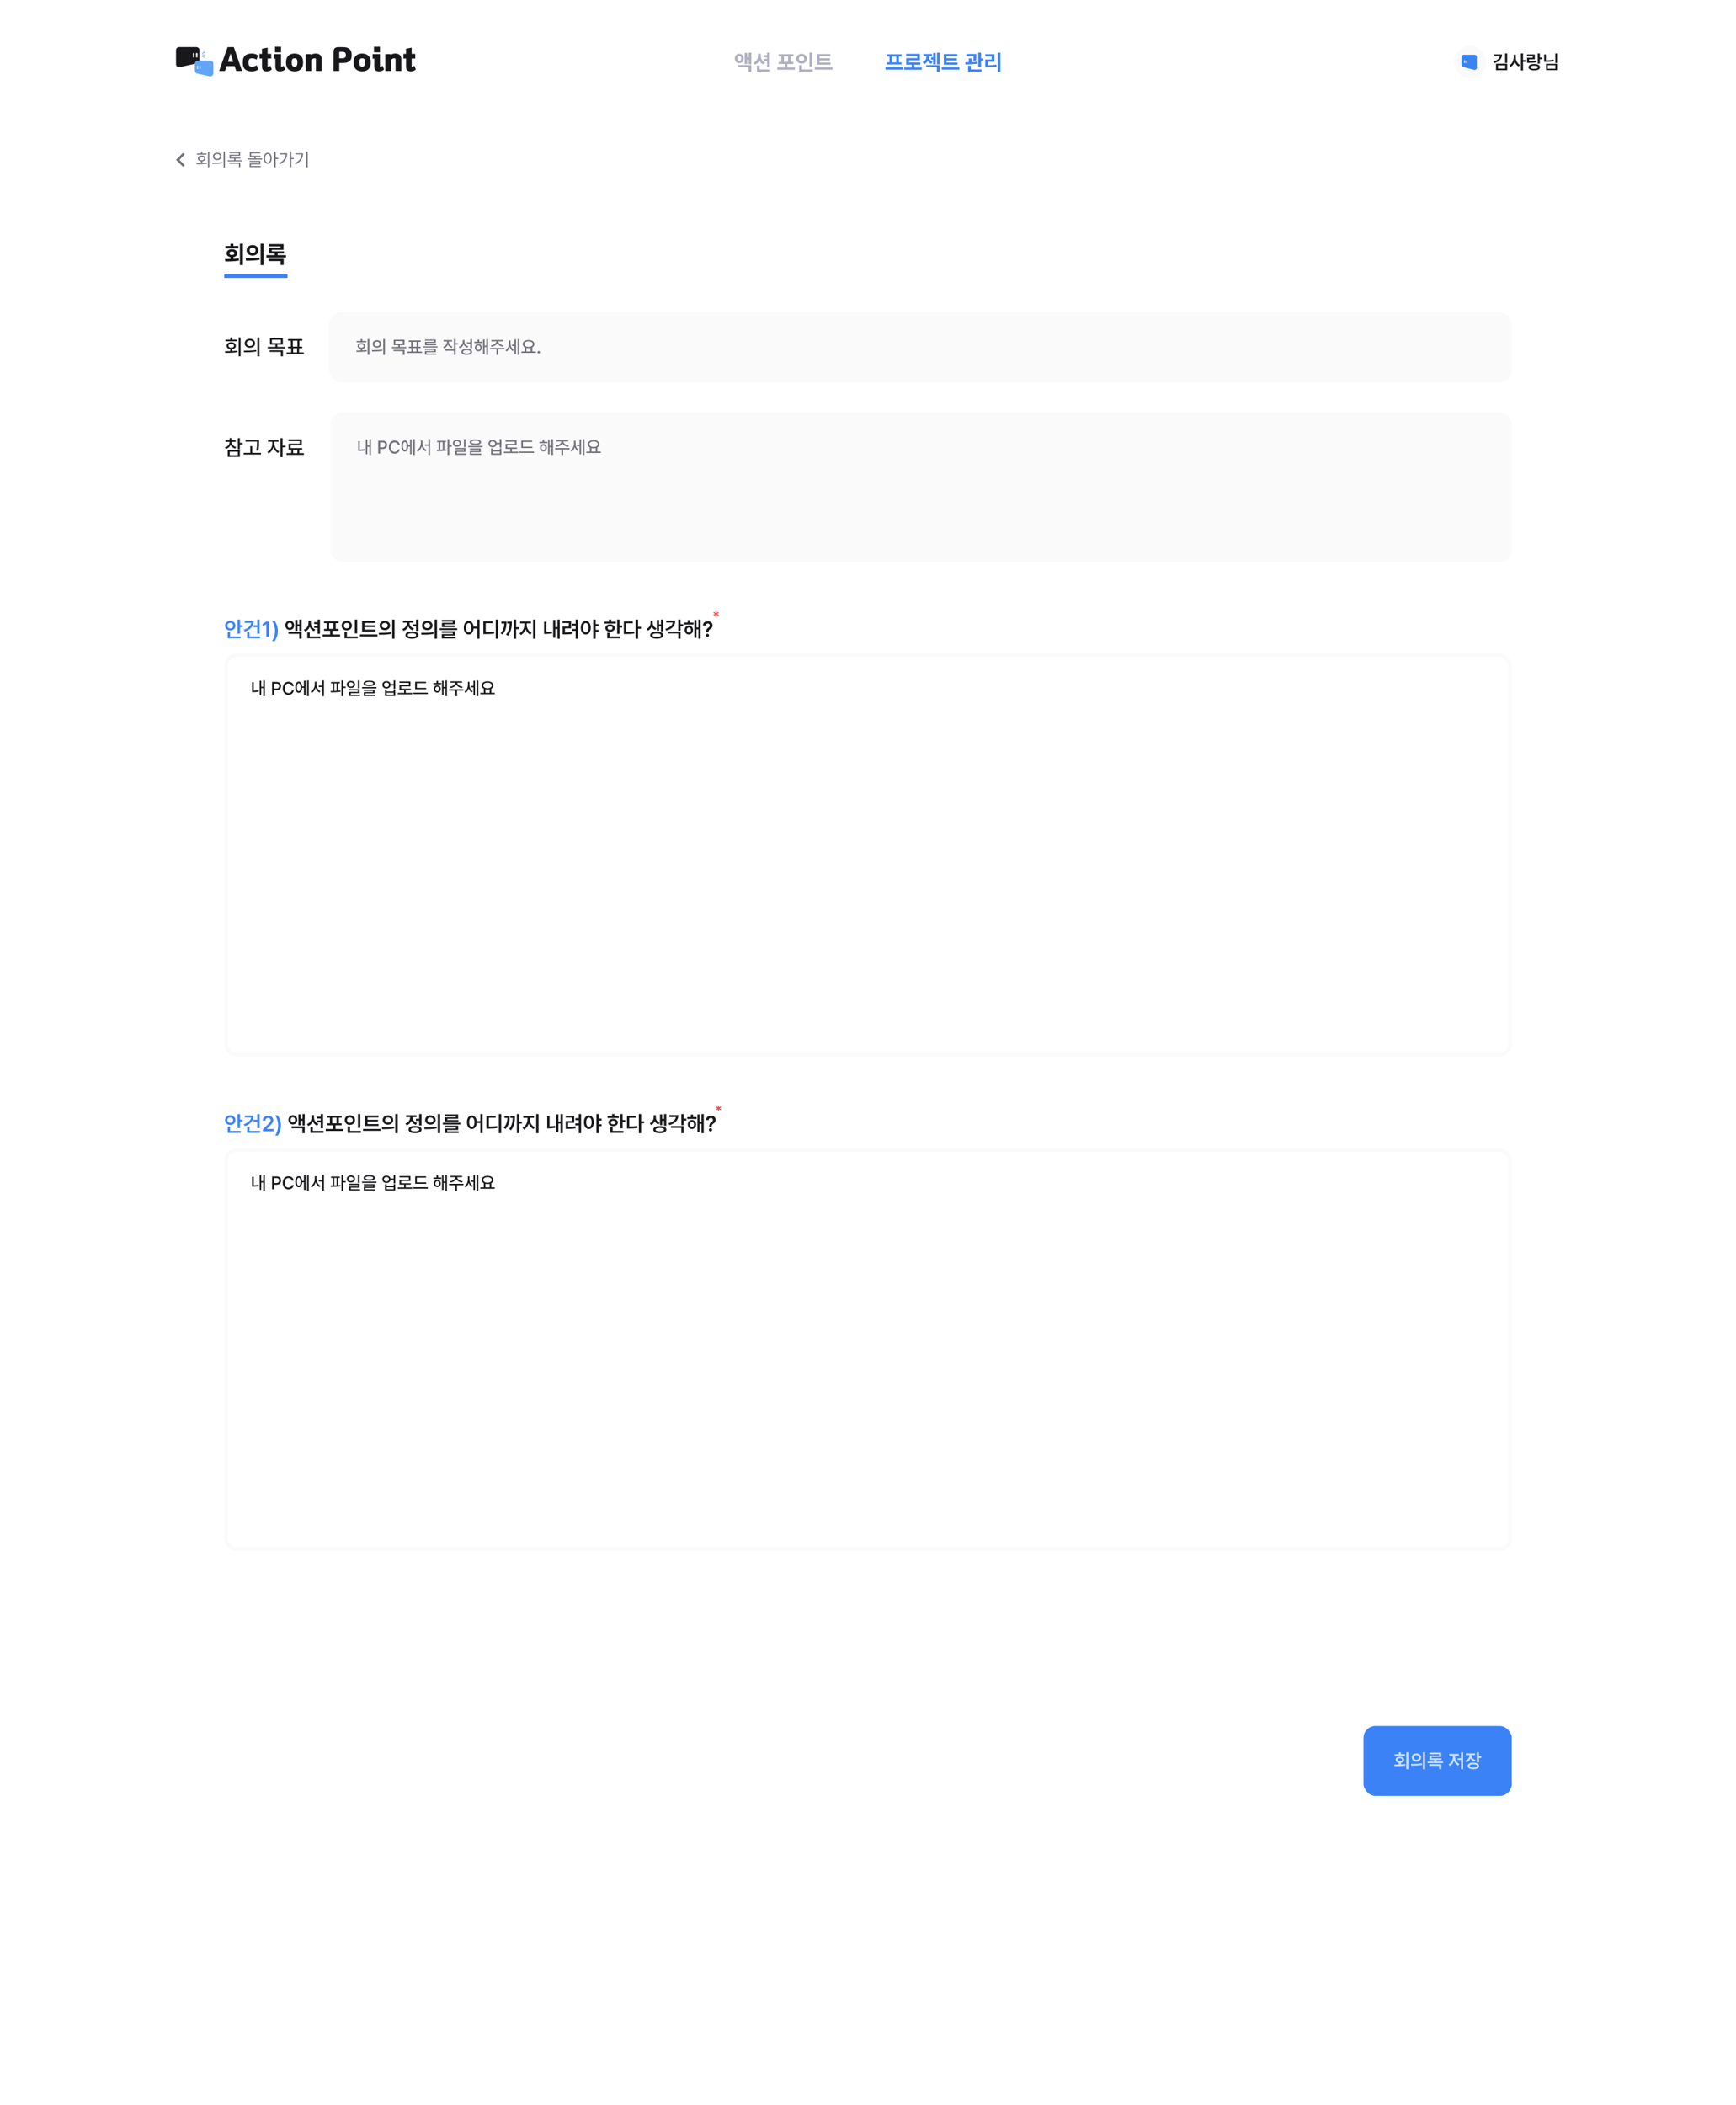 <svg width="1440" height="1745" viewBox="0 0 1440 1745" fill="none" xmlns="http://www.w3.org/2000/svg">
<rect width="1440" height="1745" fill="white"/>
<path d="M199.061 513.674V518.332H201.275V519.949H199.061V525.293H197.109V513.674H199.061ZM199.693 527.666V529.248H188.883V524.08H190.834V527.666H199.693ZM190.992 514.729C193.4 514.729 195.264 516.398 195.281 518.736C195.264 521.039 193.4 522.727 190.992 522.727C188.584 522.727 186.686 521.039 186.703 518.736C186.686 516.398 188.584 514.729 190.992 514.729ZM190.992 516.434C189.656 516.434 188.602 517.33 188.619 518.736C188.602 520.107 189.656 521.004 190.992 521.004C192.328 521.004 193.365 520.107 193.365 518.736C193.365 517.33 192.328 516.434 190.992 516.434ZM215.328 513.691V525.346H213.376V520.002H210.318V518.385H213.376V513.691H215.328ZM210.423 514.887C210.423 519.07 207.646 522.217 203.058 523.676L202.232 522.111C205.66 521.021 207.918 519 208.296 516.486H203.058V514.887H210.423ZM215.732 527.666V529.248H204.974V524.168H206.96V527.666H215.732ZM223.21 515.273V528H220.907V517.506H220.837L217.866 519.404V517.312L221.013 515.273H223.21ZM230.442 523.148C230.442 526.471 229.457 529.213 227.805 531.586H225.696C226.909 529.828 228.122 526.295 228.122 523.148C228.122 520.002 226.909 516.469 225.696 514.729H227.805C229.457 517.084 230.442 519.844 230.442 523.148Z" fill="#3B82F6"/>
<path d="M240.335 514.658C242.445 514.658 243.992 516.24 243.992 518.49C243.992 520.758 242.445 522.305 240.335 522.305C238.226 522.305 236.697 520.758 236.697 518.49C236.697 516.24 238.226 514.658 240.335 514.658ZM240.335 516.328C239.228 516.328 238.437 517.154 238.455 518.49C238.437 519.809 239.228 520.67 240.335 520.652C241.425 520.67 242.216 519.809 242.216 518.49C242.216 517.154 241.425 516.328 240.335 516.328ZM250.179 513.691V523.166H248.316V519.193H246.751V523.061H244.941V513.99H246.751V517.629H248.316V513.691H250.179ZM250.179 523.922V529.564H248.228V525.486H239.298V523.922H250.179ZM257.868 516.486C257.868 518.719 259.116 520.916 261.56 521.83L260.47 523.342C258.773 522.674 257.56 521.347 256.901 519.703C256.216 521.461 254.933 522.858 253.104 523.57L252.05 522.023C254.581 521.109 255.882 518.859 255.899 516.486V514.588H257.868V516.486ZM265.392 513.691V525.486H263.44V520.564H260.54V519H263.44V517.436H260.54V515.854H263.44V513.691H265.392ZM265.743 527.666V529.248H254.915V524.326H256.901V527.666H265.743ZM282.098 526.084V527.719H267.579V526.084H273.819V522.955H268.827V521.408H271.059V516.662H268.774V515.08H280.832V516.662H278.512V521.408H280.78V522.955H275.752V526.084H282.098ZM273.01 521.408H276.579V516.662H273.01V521.408ZM296.309 513.691V525.17H294.34V513.691H296.309ZM296.748 527.666V529.248H285.797V524.01H287.766V527.666H296.748ZM287.642 514.729C290.051 514.729 291.914 516.398 291.914 518.701C291.914 521.057 290.051 522.691 287.642 522.691C285.217 522.691 283.353 521.057 283.353 518.701C283.353 516.398 285.217 514.729 287.642 514.729ZM287.642 516.434C286.289 516.434 285.252 517.33 285.269 518.701C285.252 520.107 286.289 520.986 287.642 520.986C288.961 520.986 289.998 520.107 289.998 518.701C289.998 517.33 288.961 516.434 287.642 516.434ZM311.486 522.006V523.553H300.341V514.922H311.345V516.504H302.328V518.42H310.976V519.949H302.328V522.006H311.486ZM313.085 526.031V527.631H298.566V526.031H313.085ZM319.21 514.781C321.724 514.764 323.569 516.363 323.587 518.613C323.569 520.881 321.724 522.463 319.21 522.463C316.714 522.463 314.85 520.881 314.85 518.613C314.85 516.363 316.714 514.764 319.21 514.781ZM319.21 516.469C317.821 516.469 316.784 517.295 316.784 518.613C316.784 519.949 317.821 520.758 319.21 520.758C320.616 520.758 321.671 519.949 321.671 518.613C321.671 517.295 320.616 516.469 319.21 516.469ZM327.296 513.674V529.582H325.345V513.674H327.296ZM314.13 524.66C316.995 524.66 320.968 524.625 324.395 524.133L324.554 525.557C320.985 526.242 317.171 526.26 314.376 526.26L314.13 524.66ZM347.068 513.674V523.113H345.117V519.229H342.41V517.629H345.117V513.674H347.068ZM341.689 523.518C345.064 523.518 347.121 524.625 347.121 526.541C347.121 528.457 345.064 529.564 341.689 529.564C338.332 529.564 336.275 528.457 336.293 526.541C336.275 524.625 338.332 523.518 341.689 523.518ZM341.689 525.012C339.474 525.012 338.226 525.539 338.226 526.541C338.226 527.525 339.474 528.053 341.689 528.053C343.904 528.053 345.17 527.525 345.17 526.541C345.17 525.539 343.904 525.012 341.689 525.012ZM339.598 516.398C339.598 518.332 340.881 520.283 343.342 521.109L342.357 522.656C340.591 522.059 339.334 520.846 338.648 519.352C337.945 521.048 336.618 522.401 334.728 523.078L333.709 521.531C336.258 520.652 337.611 518.508 337.611 516.416V516.293H334.307V514.711H342.885V516.293H339.598V516.398ZM354.406 514.781C356.919 514.764 358.765 516.363 358.783 518.613C358.765 520.881 356.919 522.463 354.406 522.463C351.91 522.463 350.046 520.881 350.046 518.613C350.046 516.363 351.91 514.764 354.406 514.781ZM354.406 516.469C353.017 516.469 351.98 517.295 351.98 518.613C351.98 519.949 353.017 520.758 354.406 520.758C355.812 520.758 356.867 519.949 356.867 518.613C356.867 517.295 355.812 516.469 354.406 516.469ZM362.492 513.674V529.582H360.54V513.674H362.492ZM349.326 524.66C352.191 524.66 356.163 524.625 359.591 524.133L359.749 525.557C356.181 526.242 352.367 526.26 349.572 526.26L349.326 524.66ZM379.251 520.881V522.357H364.731V520.881H379.251ZM377.493 523.307V526.928H368.388V528.035H377.968V529.389H366.436V525.662H375.559V524.678H366.419V523.307H377.493ZM377.458 514.025V517.611H368.511V518.648H377.739V519.984H366.577V516.346H375.507V515.379H366.524V514.025H377.458ZM388.793 514.834C390.946 514.834 392.537 516.627 392.818 519.527H395.842V513.674H397.775V529.582H395.842V521.109H392.836C392.625 524.177 391.008 526.066 388.793 526.066C386.402 526.066 384.715 523.904 384.715 520.441C384.715 517.014 386.402 514.834 388.793 514.834ZM388.793 516.592C387.474 516.592 386.578 518.016 386.596 520.441C386.578 522.885 387.474 524.309 388.793 524.309C390.111 524.309 390.99 522.885 391.008 520.441C390.99 518.016 390.111 516.592 388.793 516.592ZM413.163 513.674V529.582H411.195V513.674H413.163ZM408.593 515.115V516.715H402.898V524.098C405.825 524.089 407.661 524.001 409.771 523.623L409.964 525.24C407.697 525.662 405.64 525.75 402.283 525.75H400.929V515.115H408.593ZM428.112 513.674V520.02H430.309V521.637H428.112V529.564H426.143V513.674H428.112ZM420.202 515.344C420.184 519.51 419.604 523.025 416.739 526.119L415.21 525.012C417.451 522.639 418.18 520.125 418.339 516.943H415.843V515.344H420.202ZM424.596 515.344C424.579 519.615 424.139 523.693 421.274 527.139L419.71 526.066C421.977 523.368 422.61 520.389 422.751 516.943H420.729V515.344H424.596ZM436.926 518.191C436.926 520.793 438.455 523.535 441.022 524.607L439.949 526.154C438.069 525.346 436.698 523.676 435.977 521.654C435.239 523.834 433.85 525.662 431.987 526.541L430.862 525.012C433.375 523.852 434.94 520.898 434.94 518.191V516.855H431.442V515.238H440.407V516.855H436.926V518.191ZM444.151 513.674V529.564H442.182V513.674H444.151ZM464.275 513.674V529.564H462.394V521.531H460.636V528.756H458.808V513.973H460.636V519.932H462.394V513.674H464.275ZM453.288 515.502V523.887C454.659 523.86 456.162 523.746 457.823 523.412L458.017 525.117C455.872 525.504 454.062 525.609 452.374 525.609H451.32V515.502H453.288ZM479.434 513.674V529.582H477.483V523.061H474.583V521.461H477.483V518.736H474.635V517.137H477.483V513.674H479.434ZM473.739 515.045V520.986H468.641V524.361C470.742 524.344 472.57 524.256 474.706 523.939L474.864 525.539C472.421 525.926 470.399 525.979 467.938 525.979H466.708V519.457H471.823V516.609H466.655V515.045H473.739ZM485.893 514.834C488.283 514.834 490.006 517.014 490.024 520.441C490.006 523.904 488.283 526.066 485.893 526.066C483.485 526.066 481.744 523.904 481.762 520.441C481.744 517.014 483.485 514.834 485.893 514.834ZM485.893 516.592C484.557 516.592 483.643 518.016 483.643 520.441C483.643 522.885 484.557 524.309 485.893 524.309C487.246 524.309 488.143 522.885 488.143 520.441C488.143 518.016 487.246 516.592 485.893 516.592ZM496.422 517.471V519.105H494.067V522.164H496.422V523.764H494.067V529.564H492.115V513.674H494.067V517.471H496.422ZM513.857 513.691V518.684H516.071V520.301H513.857V525.557H511.905V513.691H513.857ZM510.763 515.449V517.014H501.341V515.449H505.085V513.674H507.036V515.449H510.763ZM506.052 517.664C508.337 517.664 509.919 518.877 509.937 520.705C509.919 522.516 508.337 523.711 506.052 523.711C503.749 523.711 502.15 522.516 502.15 520.705C502.15 518.877 503.749 517.664 506.052 517.664ZM506.052 519.176C504.839 519.176 504.048 519.738 504.048 520.705C504.048 521.654 504.839 522.217 506.052 522.199C507.265 522.217 508.073 521.654 508.073 520.705C508.073 519.738 507.265 519.176 506.052 519.176ZM514.489 527.666V529.248H503.679V524.625H505.63V527.666H514.489ZM529.262 513.674V519.703H531.706V521.303H529.262V529.582H527.311V513.674H529.262ZM524.903 515.186V516.768H519.419V524.062C521.888 524.062 523.84 523.939 526.028 523.553L526.257 525.205C523.796 525.627 521.651 525.697 518.786 525.697H517.467V515.186H524.903ZM541.476 516.627C541.476 518.35 542.478 520.072 544.57 520.863L543.533 522.357C542.118 521.812 541.133 520.802 540.562 519.562C539.982 520.986 538.945 522.199 537.433 522.832L536.379 521.338C538.558 520.371 539.578 518.385 539.595 516.627V514.658H541.476V516.627ZM550.107 513.691V523.43H548.244V519.299H546.662V522.938H544.834V513.99H546.662V517.699H548.244V513.691H550.107ZM544.746 523.693C548.068 523.693 550.177 524.783 550.195 526.611C550.177 528.439 548.068 529.547 544.746 529.547C541.388 529.547 539.297 528.439 539.297 526.611C539.297 524.783 541.388 523.693 544.746 523.693ZM544.746 525.17C542.548 525.17 541.248 525.68 541.248 526.611C541.248 527.561 542.548 528.053 544.746 528.053C546.925 528.053 548.226 527.561 548.226 526.611C548.226 525.68 546.925 525.17 544.746 525.17ZM564.546 513.674V517.506H566.761V519.141H564.546V522.938H562.595V513.674H564.546ZM560.116 514.605C560.116 518.771 557.409 521.637 552.663 522.85L551.855 521.355C555.572 520.397 557.682 518.499 558.025 516.188H552.646V514.605H560.116ZM564.546 523.605V529.564H562.595V525.17H553.964V523.605H564.546ZM575.258 516.205V517.77H567.471V516.205H570.424V514.131H572.358V516.205H575.258ZM571.391 518.613C573.413 518.613 574.854 520.143 574.854 522.305C574.854 524.502 573.413 526.049 571.391 526.049C569.387 526.049 567.911 524.502 567.928 522.305C567.911 520.143 569.387 518.613 571.391 518.613ZM571.391 520.23C570.354 520.23 569.633 521.057 569.651 522.305C569.633 523.588 570.354 524.396 571.391 524.379C572.411 524.396 573.131 523.588 573.131 522.305C573.131 521.057 572.411 520.23 571.391 520.23ZM581.165 513.674V529.564H579.301V521.795H577.755V528.844H575.926V514.008H577.755V520.213H579.301V513.674H581.165ZM585.69 524.098C585.707 521.865 586.34 521.18 587.447 520.494C588.203 520.02 588.766 519.422 588.766 518.543C588.766 517.559 588.01 516.926 587.043 516.926C586.164 516.926 585.32 517.488 585.268 518.666H583.07C583.123 516.311 584.899 515.098 587.061 515.098C589.434 515.098 591.068 516.416 591.068 518.508C591.068 519.932 590.348 520.863 589.205 521.549C588.186 522.164 587.764 522.779 587.746 524.098V524.256H585.69V524.098ZM586.779 528.141C586.024 528.141 585.408 527.525 585.408 526.77C585.408 526.031 586.024 525.416 586.779 525.416C587.5 525.416 588.133 526.031 588.133 526.77C588.133 527.525 587.5 528.141 586.779 528.141Z" fill="#18181B"/>
<path d="M199.061 923.674V928.332H201.275V929.949H199.061V935.293H197.109V923.674H199.061ZM199.693 937.666V939.248H188.883V934.08H190.834V937.666H199.693ZM190.992 924.729C193.4 924.729 195.264 926.398 195.281 928.736C195.264 931.039 193.4 932.727 190.992 932.727C188.584 932.727 186.686 931.039 186.703 928.736C186.686 926.398 188.584 924.729 190.992 924.729ZM190.992 926.434C189.656 926.434 188.602 927.33 188.619 928.736C188.602 930.107 189.656 931.004 190.992 931.004C192.328 931.004 193.365 930.107 193.365 928.736C193.365 927.33 192.328 926.434 190.992 926.434ZM215.328 923.691V935.346H213.376V930.002H210.318V928.385H213.376V923.691H215.328ZM210.423 924.887C210.423 929.07 207.646 932.217 203.058 933.676L202.232 932.111C205.66 931.021 207.918 929 208.296 926.486H203.058V924.887H210.423ZM215.732 937.666V939.248H204.974V934.168H206.96V937.666H215.732ZM218.042 938V936.348L222.542 932.006C223.825 930.723 224.493 929.967 224.493 928.895C224.493 927.717 223.562 926.961 222.313 926.961C220.995 926.961 220.151 927.787 220.169 929.07H217.989C217.972 926.662 219.782 925.098 222.331 925.098C224.933 925.098 226.69 926.645 226.69 928.789C226.69 930.23 225.987 931.391 223.491 933.746L221.224 935.996V936.084H226.884V938H218.042ZM233.026 933.148C233.026 936.471 232.041 939.213 230.389 941.586H228.28C229.493 939.828 230.706 936.295 230.706 933.148C230.706 930.002 229.493 926.469 228.28 924.729H230.389C232.041 927.084 233.026 929.844 233.026 933.148Z" fill="#3B82F6"/>
<path d="M242.919 924.658C245.029 924.658 246.576 926.24 246.576 928.49C246.576 930.758 245.029 932.305 242.919 932.305C240.81 932.305 239.281 930.758 239.281 928.49C239.281 926.24 240.81 924.658 242.919 924.658ZM242.919 926.328C241.812 926.328 241.021 927.154 241.039 928.49C241.021 929.809 241.812 930.67 242.919 930.652C244.009 930.67 244.8 929.809 244.8 928.49C244.8 927.154 244.009 926.328 242.919 926.328ZM252.763 923.691V933.166H250.9V929.193H249.335V933.061H247.525V923.99H249.335V927.629H250.9V923.691H252.763ZM252.763 933.922V939.564H250.812V935.486H241.882V933.922H252.763ZM260.452 926.486C260.452 928.719 261.7 930.916 264.143 931.83L263.054 933.342C261.357 932.674 260.144 931.347 259.485 929.703C258.8 931.461 257.517 932.858 255.688 933.57L254.634 932.023C257.165 931.109 258.466 928.859 258.483 926.486V924.588H260.452V926.486ZM267.976 923.691V935.486H266.024V930.564H263.124V929H266.024V927.436H263.124V925.854H266.024V923.691H267.976ZM268.327 937.666V939.248H257.499V934.326H259.485V937.666H268.327ZM284.682 936.084V937.719H270.163V936.084H276.403V932.955H271.411V931.408H273.643V926.662H271.358V925.08H283.416V926.662H281.096V931.408H283.364V932.955H278.336V936.084H284.682ZM275.594 931.408H279.163V926.662H275.594V931.408ZM298.892 923.691V935.17H296.924V923.691H298.892ZM299.332 937.666V939.248H288.381V934.01H290.35V937.666H299.332ZM290.226 924.729C292.635 924.729 294.498 926.398 294.498 928.701C294.498 931.057 292.635 932.691 290.226 932.691C287.801 932.691 285.937 931.057 285.937 928.701C285.937 926.398 287.801 924.729 290.226 924.729ZM290.226 926.434C288.873 926.434 287.836 927.33 287.853 928.701C287.836 930.107 288.873 930.986 290.226 930.986C291.545 930.986 292.582 930.107 292.582 928.701C292.582 927.33 291.545 926.434 290.226 926.434ZM314.07 932.006V933.553H302.925V924.922H313.929V926.504H304.912V928.42H313.56V929.949H304.912V932.006H314.07ZM315.669 936.031V937.631H301.15V936.031H315.669ZM321.794 924.781C324.307 924.764 326.153 926.363 326.171 928.613C326.153 930.881 324.307 932.463 321.794 932.463C319.298 932.463 317.434 930.881 317.434 928.613C317.434 926.363 319.298 924.764 321.794 924.781ZM321.794 926.469C320.405 926.469 319.368 927.295 319.368 928.613C319.368 929.949 320.405 930.758 321.794 930.758C323.2 930.758 324.255 929.949 324.255 928.613C324.255 927.295 323.2 926.469 321.794 926.469ZM329.88 923.674V939.582H327.929V923.674H329.88ZM316.714 934.66C319.579 934.66 323.552 934.625 326.979 934.133L327.138 935.557C323.569 936.242 319.755 936.26 316.96 936.26L316.714 934.66ZM349.652 923.674V933.113H347.701V929.229H344.994V927.629H347.701V923.674H349.652ZM344.273 933.518C347.648 933.518 349.705 934.625 349.705 936.541C349.705 938.457 347.648 939.564 344.273 939.564C340.916 939.564 338.859 938.457 338.877 936.541C338.859 934.625 340.916 933.518 344.273 933.518ZM344.273 935.012C342.058 935.012 340.81 935.539 340.81 936.541C340.81 937.525 342.058 938.053 344.273 938.053C346.488 938.053 347.754 937.525 347.754 936.541C347.754 935.539 346.488 935.012 344.273 935.012ZM342.182 926.398C342.182 928.332 343.465 930.283 345.926 931.109L344.941 932.656C343.175 932.059 341.918 930.846 341.232 929.352C340.529 931.048 339.202 932.401 337.312 933.078L336.293 931.531C338.842 930.652 340.195 928.508 340.195 926.416V926.293H336.89V924.711H345.469V926.293H342.182V926.398ZM356.99 924.781C359.503 924.764 361.349 926.363 361.367 928.613C361.349 930.881 359.503 932.463 356.99 932.463C354.493 932.463 352.63 930.881 352.63 928.613C352.63 926.363 354.493 924.764 356.99 924.781ZM356.99 926.469C355.601 926.469 354.564 927.295 354.564 928.613C354.564 929.949 355.601 930.758 356.99 930.758C358.396 930.758 359.451 929.949 359.451 928.613C359.451 927.295 358.396 926.469 356.99 926.469ZM365.076 923.674V939.582H363.124V923.674H365.076ZM351.91 934.66C354.775 934.66 358.747 934.625 362.175 934.133L362.333 935.557C358.765 936.242 354.951 936.26 352.156 936.26L351.91 934.66ZM381.835 930.881V932.357H367.315V930.881H381.835ZM380.077 933.307V936.928H370.972V938.035H380.552V939.389H369.02V935.662H378.143V934.678H369.003V933.307H380.077ZM380.042 924.025V927.611H371.095V928.648H380.323V929.984H369.161V926.346H378.091V925.379H369.108V924.025H380.042ZM391.377 924.834C393.53 924.834 395.121 926.627 395.402 929.527H398.426V923.674H400.359V939.582H398.426V931.109H395.42C395.209 934.177 393.592 936.066 391.377 936.066C388.986 936.066 387.299 933.904 387.299 930.441C387.299 927.014 388.986 924.834 391.377 924.834ZM391.377 926.592C390.058 926.592 389.162 928.016 389.18 930.441C389.162 932.885 390.058 934.309 391.377 934.309C392.695 934.309 393.574 932.885 393.592 930.441C393.574 928.016 392.695 926.592 391.377 926.592ZM415.747 923.674V939.582H413.779V923.674H415.747ZM411.177 925.115V926.715H405.482V934.098C408.408 934.089 410.245 934.001 412.355 933.623L412.548 935.24C410.281 935.662 408.224 935.75 404.867 935.75H403.513V925.115H411.177ZM430.696 923.674V930.02H432.893V931.637H430.696V939.564H428.727V923.674H430.696ZM422.786 925.344C422.768 929.51 422.188 933.025 419.323 936.119L417.794 935.012C420.035 932.639 420.764 930.125 420.923 926.943H418.427V925.344H422.786ZM427.18 925.344C427.163 929.615 426.723 933.693 423.858 937.139L422.294 936.066C424.561 933.368 425.194 930.389 425.335 926.943H423.313V925.344H427.18ZM439.51 928.191C439.51 930.793 441.039 933.535 443.606 934.607L442.533 936.154C440.653 935.346 439.282 933.676 438.561 931.654C437.823 933.834 436.434 935.662 434.571 936.541L433.446 935.012C435.959 933.852 437.524 930.898 437.524 928.191V926.855H434.026V925.238H442.99V926.855H439.51V928.191ZM446.735 923.674V939.564H444.766V923.674H446.735ZM466.859 923.674V939.564H464.978V931.531H463.22V938.756H461.392V923.973H463.22V929.932H464.978V923.674H466.859ZM455.872 925.502V933.887C457.243 933.86 458.746 933.746 460.407 933.412L460.601 935.117C458.456 935.504 456.646 935.609 454.958 935.609H453.904V925.502H455.872ZM482.018 923.674V939.582H480.067V933.061H477.167V931.461H480.067V928.736H477.219V927.137H480.067V923.674H482.018ZM476.323 925.045V930.986H471.225V934.361C473.326 934.344 475.154 934.256 477.29 933.939L477.448 935.539C475.005 935.926 472.983 935.979 470.522 935.979H469.292V929.457H474.407V926.609H469.239V925.045H476.323ZM488.477 924.834C490.867 924.834 492.59 927.014 492.608 930.441C492.59 933.904 490.867 936.066 488.477 936.066C486.069 936.066 484.328 933.904 484.346 930.441C484.328 927.014 486.069 924.834 488.477 924.834ZM488.477 926.592C487.141 926.592 486.227 928.016 486.227 930.441C486.227 932.885 487.141 934.309 488.477 934.309C489.83 934.309 490.727 932.885 490.727 930.441C490.727 928.016 489.83 926.592 488.477 926.592ZM499.006 927.471V929.105H496.651V932.164H499.006V933.764H496.651V939.564H494.699V923.674H496.651V927.471H499.006ZM516.441 923.691V928.684H518.655V930.301H516.441V935.557H514.489V923.691H516.441ZM513.347 925.449V927.014H503.925V925.449H507.669V923.674H509.62V925.449H513.347ZM508.636 927.664C510.921 927.664 512.503 928.877 512.521 930.705C512.503 932.516 510.921 933.711 508.636 933.711C506.333 933.711 504.734 932.516 504.734 930.705C504.734 928.877 506.333 927.664 508.636 927.664ZM508.636 929.176C507.423 929.176 506.632 929.738 506.632 930.705C506.632 931.654 507.423 932.217 508.636 932.199C509.849 932.217 510.657 931.654 510.657 930.705C510.657 929.738 509.849 929.176 508.636 929.176ZM517.073 937.666V939.248H506.263V934.625H508.214V937.666H517.073ZM531.846 923.674V929.703H534.29V931.303H531.846V939.582H529.895V923.674H531.846ZM527.487 925.186V926.768H522.003V934.062C524.472 934.062 526.424 933.939 528.612 933.553L528.841 935.205C526.38 935.627 524.235 935.697 521.37 935.697H520.051V925.186H527.487ZM544.06 926.627C544.06 928.35 545.062 930.072 547.154 930.863L546.117 932.357C544.702 931.812 543.717 930.802 543.146 929.562C542.566 930.986 541.529 932.199 540.017 932.832L538.963 931.338C541.142 930.371 542.162 928.385 542.179 926.627V924.658H544.06V926.627ZM552.691 923.691V933.43H550.828V929.299H549.246V932.938H547.418V923.99H549.246V927.699H550.828V923.691H552.691ZM547.33 933.693C550.652 933.693 552.761 934.783 552.779 936.611C552.761 938.439 550.652 939.547 547.33 939.547C543.972 939.547 541.881 938.439 541.881 936.611C541.881 934.783 543.972 933.693 547.33 933.693ZM547.33 935.17C545.132 935.17 543.832 935.68 543.832 936.611C543.832 937.561 545.132 938.053 547.33 938.053C549.509 938.053 550.81 937.561 550.81 936.611C550.81 935.68 549.509 935.17 547.33 935.17ZM567.13 923.674V927.506H569.345V929.141H567.13V932.938H565.179V923.674H567.13ZM562.7 924.605C562.7 928.771 559.993 931.637 555.247 932.85L554.439 931.355C558.156 930.397 560.266 928.499 560.609 926.188H555.23V924.605H562.7ZM567.13 933.605V939.564H565.179V935.17H556.548V933.605H567.13ZM577.842 926.205V927.77H570.055V926.205H573.008V924.131H574.942V926.205H577.842ZM573.975 928.613C575.997 928.613 577.438 930.143 577.438 932.305C577.438 934.502 575.997 936.049 573.975 936.049C571.971 936.049 570.495 934.502 570.512 932.305C570.495 930.143 571.971 928.613 573.975 928.613ZM573.975 930.23C572.938 930.23 572.217 931.057 572.235 932.305C572.217 933.588 572.938 934.396 573.975 934.379C574.995 934.396 575.715 933.588 575.715 932.305C575.715 931.057 574.995 930.23 573.975 930.23ZM583.749 923.674V939.564H581.885V931.795H580.339V938.844H578.51V924.008H580.339V930.213H581.885V923.674H583.749ZM588.274 934.098C588.291 931.865 588.924 931.18 590.031 930.494C590.787 930.02 591.35 929.422 591.35 928.543C591.35 927.559 590.594 926.926 589.627 926.926C588.748 926.926 587.904 927.488 587.852 928.666H585.654C585.707 926.311 587.483 925.098 589.645 925.098C592.018 925.098 593.652 926.416 593.652 928.508C593.652 929.932 592.932 930.863 591.789 931.549C590.77 932.164 590.348 932.779 590.33 934.098V934.256H588.274V934.098ZM589.363 938.141C588.608 938.141 587.992 937.525 587.992 936.77C587.992 936.031 588.608 935.416 589.363 935.416C590.084 935.416 590.717 936.031 590.717 936.77C590.717 937.525 590.084 938.141 589.363 938.141Z" fill="#18181B"/>
<path d="M594.41 511.285H593.52L593.59 509.539L592.113 510.477L591.668 509.703L593.227 508.906L591.668 508.098L592.113 507.324L593.59 508.262L593.52 506.516H594.41L594.328 508.262L595.805 507.324L596.262 508.098L594.703 508.906L596.262 509.703L595.805 510.477L594.328 509.539L594.41 511.285Z" fill="#F63B3B"/>
<path d="M596.41 921.285H595.52L595.59 919.539L594.113 920.477L593.668 919.703L595.227 918.906L593.668 918.098L594.113 917.324L595.59 918.262L595.52 916.516H596.41L596.328 918.262L597.805 917.324L598.262 918.098L596.703 918.906L598.262 919.703L597.805 920.477L596.328 919.539L596.41 921.285Z" fill="#F63B3B"/>
<mask id="path-5-outside-1_1004_7141" maskUnits="userSpaceOnUse" x="181.343" y="38.172" width="164" height="22" fill="black">
<rect fill="white" x="181.343" y="38.172" width="164" height="22"/>
<path d="M193.663 39.466L200.205 58.449H196.253L194.918 54.417H187.683L186.321 58.449H182.343L189.071 39.466H193.663ZM188.51 51.667H194.037L191.26 42.91L188.51 51.667Z"/>
<path d="M212.712 54.711L213.62 57.407C213.104 57.835 212.436 58.173 211.617 58.422C210.798 58.671 209.846 58.796 208.76 58.796C206.536 58.796 204.818 58.271 203.607 57.221C202.415 56.153 201.819 54.551 201.819 52.415V51.267C201.819 49.95 202.014 48.873 202.406 48.036C202.815 47.2 203.349 46.541 204.008 46.06C204.649 45.58 205.387 45.25 206.224 45.072C207.061 44.894 207.915 44.805 208.787 44.805C210.015 44.805 210.976 44.939 211.671 45.206C212.365 45.473 212.979 45.784 213.513 46.14L212.632 48.864C212.027 48.561 211.404 48.33 210.763 48.169C210.14 48.009 209.481 47.929 208.787 47.929C207.612 47.929 206.802 48.294 206.358 49.024C205.93 49.736 205.717 50.679 205.717 51.854C205.717 53.189 205.966 54.168 206.464 54.791C206.963 55.396 207.728 55.699 208.76 55.699C209.383 55.699 210.024 55.636 210.683 55.512C211.341 55.369 212.018 55.102 212.712 54.711Z"/>
<path d="M224.576 48.116H221.585V54.844C221.585 55.182 221.656 55.414 221.799 55.538C221.941 55.663 222.137 55.725 222.386 55.725C222.618 55.725 222.876 55.681 223.161 55.592C223.463 55.503 223.775 55.369 224.095 55.191L225.003 57.461C224.647 57.817 224.113 58.128 223.401 58.395C222.707 58.662 221.995 58.796 221.265 58.796C219.948 58.796 219.031 58.484 218.515 57.861C217.999 57.221 217.741 56.34 217.741 55.218V48.116H215.631V45.072H217.741V40.72L221.585 39.973V45.072H224.576V48.116Z"/>
<path d="M233.451 55.725C233.682 55.725 233.94 55.681 234.225 55.592C234.51 55.503 234.812 55.369 235.133 55.191L236.04 57.461C235.684 57.817 235.159 58.128 234.465 58.395C233.771 58.662 233.059 58.796 232.329 58.796C231.012 58.796 230.095 58.484 229.579 57.861C229.063 57.221 228.805 56.34 228.805 55.218V48.223H227.417V45.259H232.703V54.844C232.703 55.182 232.765 55.414 232.89 55.538C233.014 55.663 233.201 55.725 233.451 55.725ZM232.703 42.99H228.538V39.172H232.703V42.99Z"/>
<path d="M244.345 44.805C246.374 44.805 247.994 45.366 249.204 46.487C250.415 47.609 251.02 49.371 251.02 51.774C251.02 54.07 250.441 55.814 249.285 57.007C248.145 58.2 246.499 58.796 244.345 58.796C242.174 58.796 240.509 58.2 239.352 57.007C238.213 55.814 237.644 54.07 237.644 51.774C237.644 49.371 238.249 47.609 239.459 46.487C240.687 45.366 242.316 44.805 244.345 44.805ZM241.595 51.774C241.595 53.056 241.791 54.035 242.183 54.711C242.592 55.369 243.313 55.699 244.345 55.699C245.36 55.699 246.072 55.369 246.481 54.711C246.89 54.035 247.095 53.056 247.095 51.774C247.095 50.439 246.89 49.469 246.481 48.864C246.089 48.241 245.386 47.929 244.372 47.929C243.322 47.929 242.592 48.241 242.183 48.864C241.791 49.469 241.595 50.439 241.595 51.774Z"/>
<path d="M266.388 58.449H262.49V49.558C262.49 48.988 262.383 48.57 262.169 48.303C261.973 48.018 261.644 47.876 261.181 47.876C260.612 47.876 260.007 48.036 259.366 48.356C258.725 48.659 258.218 49.006 257.844 49.398V58.449H253.946V45.259H257.524L257.737 46.194C258.218 45.82 258.769 45.5 259.392 45.233C260.015 44.948 260.781 44.805 261.689 44.805C263.255 44.805 264.43 45.144 265.213 45.82C265.996 46.496 266.388 47.52 266.388 48.89V58.449Z"/>
<path d="M277.053 43.15C277.053 41.779 277.356 40.827 277.961 40.293C278.584 39.742 279.581 39.466 280.951 39.466H284.289C286.905 39.466 288.73 39.991 289.762 41.041C290.812 42.073 291.337 43.604 291.337 45.633C291.337 47.947 290.759 49.558 289.602 50.466C288.445 51.373 286.665 51.827 284.262 51.827H281.005V58.449H277.053V43.15ZM283.942 42.509H282.286C281.77 42.509 281.423 42.616 281.245 42.83C281.085 43.026 281.005 43.328 281.005 43.737V48.757H283.888C285.027 48.757 285.882 48.517 286.451 48.036C287.021 47.555 287.306 46.755 287.306 45.633C287.306 44.494 287.021 43.693 286.451 43.23C285.9 42.75 285.063 42.509 283.942 42.509Z"/>
<path d="M300.429 44.805C302.458 44.805 304.078 45.366 305.289 46.487C306.499 47.609 307.104 49.371 307.104 51.774C307.104 54.07 306.526 55.814 305.369 57.007C304.229 58.2 302.583 58.796 300.429 58.796C298.258 58.796 296.593 58.2 295.436 57.007C294.297 55.814 293.728 54.07 293.728 51.774C293.728 49.371 294.333 47.609 295.543 46.487C296.771 45.366 298.4 44.805 300.429 44.805ZM297.679 51.774C297.679 53.056 297.875 54.035 298.267 54.711C298.676 55.369 299.397 55.699 300.429 55.699C301.444 55.699 302.156 55.369 302.565 54.711C302.975 54.035 303.179 53.056 303.179 51.774C303.179 50.439 302.975 49.469 302.565 48.864C302.174 48.241 301.471 47.929 300.456 47.929C299.406 47.929 298.676 48.241 298.267 48.864C297.875 49.469 297.679 50.439 297.679 51.774Z"/>
<path d="M315.53 55.725C315.761 55.725 316.019 55.681 316.304 55.592C316.589 55.503 316.892 55.369 317.212 55.191L318.12 57.461C317.764 57.817 317.239 58.128 316.545 58.395C315.85 58.662 315.138 58.796 314.409 58.796C313.091 58.796 312.175 58.484 311.659 57.861C311.142 57.221 310.884 56.34 310.884 55.218V48.223H309.496V45.259H314.782V54.844C314.782 55.182 314.845 55.414 314.969 55.538C315.094 55.663 315.281 55.725 315.53 55.725ZM314.782 42.99H310.617V39.172H314.782V42.99Z"/>
<path d="M332.432 58.449H328.534V49.558C328.534 48.988 328.427 48.57 328.213 48.303C328.018 48.018 327.688 47.876 327.225 47.876C326.656 47.876 326.051 48.036 325.41 48.356C324.769 48.659 324.262 49.006 323.888 49.398V58.449H319.99V45.259H323.568L323.781 46.194C324.262 45.82 324.814 45.5 325.437 45.233C326.06 44.948 326.825 44.805 327.733 44.805C329.299 44.805 330.474 45.144 331.257 45.82C332.04 46.496 332.432 47.52 332.432 48.89V58.449Z"/>
<path d="M344.044 48.116H341.054V54.844C341.054 55.182 341.125 55.414 341.268 55.538C341.41 55.663 341.606 55.725 341.855 55.725C342.086 55.725 342.345 55.681 342.629 55.592C342.932 55.503 343.243 55.369 343.564 55.191L344.472 57.461C344.116 57.817 343.582 58.128 342.87 58.395C342.175 58.662 341.463 58.796 340.734 58.796C339.416 58.796 338.5 58.484 337.984 57.861C337.467 57.221 337.209 56.34 337.209 55.218V48.116H335.1V45.072H337.209V40.72L341.054 39.973V45.072H344.044V48.116Z"/>
</mask>
<path d="M193.663 39.466L200.205 58.449H196.253L194.918 54.417H187.683L186.321 58.449H182.343L189.071 39.466H193.663ZM188.51 51.667H194.037L191.26 42.91L188.51 51.667Z" fill="#18181B"/>
<path d="M212.712 54.711L213.62 57.407C213.104 57.835 212.436 58.173 211.617 58.422C210.798 58.671 209.846 58.796 208.76 58.796C206.536 58.796 204.818 58.271 203.607 57.221C202.415 56.153 201.819 54.551 201.819 52.415V51.267C201.819 49.95 202.014 48.873 202.406 48.036C202.815 47.2 203.349 46.541 204.008 46.06C204.649 45.58 205.387 45.25 206.224 45.072C207.061 44.894 207.915 44.805 208.787 44.805C210.015 44.805 210.976 44.939 211.671 45.206C212.365 45.473 212.979 45.784 213.513 46.14L212.632 48.864C212.027 48.561 211.404 48.33 210.763 48.169C210.14 48.009 209.481 47.929 208.787 47.929C207.612 47.929 206.802 48.294 206.358 49.024C205.93 49.736 205.717 50.679 205.717 51.854C205.717 53.189 205.966 54.168 206.464 54.791C206.963 55.396 207.728 55.699 208.76 55.699C209.383 55.699 210.024 55.636 210.683 55.512C211.341 55.369 212.018 55.102 212.712 54.711Z" fill="#18181B"/>
<path d="M224.576 48.116H221.585V54.844C221.585 55.182 221.656 55.414 221.799 55.538C221.941 55.663 222.137 55.725 222.386 55.725C222.618 55.725 222.876 55.681 223.161 55.592C223.463 55.503 223.775 55.369 224.095 55.191L225.003 57.461C224.647 57.817 224.113 58.128 223.401 58.395C222.707 58.662 221.995 58.796 221.265 58.796C219.948 58.796 219.031 58.484 218.515 57.861C217.999 57.221 217.741 56.34 217.741 55.218V48.116H215.631V45.072H217.741V40.72L221.585 39.973V45.072H224.576V48.116Z" fill="#18181B"/>
<path d="M233.451 55.725C233.682 55.725 233.94 55.681 234.225 55.592C234.51 55.503 234.812 55.369 235.133 55.191L236.04 57.461C235.684 57.817 235.159 58.128 234.465 58.395C233.771 58.662 233.059 58.796 232.329 58.796C231.012 58.796 230.095 58.484 229.579 57.861C229.063 57.221 228.805 56.34 228.805 55.218V48.223H227.417V45.259H232.703V54.844C232.703 55.182 232.765 55.414 232.89 55.538C233.014 55.663 233.201 55.725 233.451 55.725ZM232.703 42.99H228.538V39.172H232.703V42.99Z" fill="#18181B"/>
<path d="M244.345 44.805C246.374 44.805 247.994 45.366 249.204 46.487C250.415 47.609 251.02 49.371 251.02 51.774C251.02 54.07 250.441 55.814 249.285 57.007C248.145 58.2 246.499 58.796 244.345 58.796C242.174 58.796 240.509 58.2 239.352 57.007C238.213 55.814 237.644 54.07 237.644 51.774C237.644 49.371 238.249 47.609 239.459 46.487C240.687 45.366 242.316 44.805 244.345 44.805ZM241.595 51.774C241.595 53.056 241.791 54.035 242.183 54.711C242.592 55.369 243.313 55.699 244.345 55.699C245.36 55.699 246.072 55.369 246.481 54.711C246.89 54.035 247.095 53.056 247.095 51.774C247.095 50.439 246.89 49.469 246.481 48.864C246.089 48.241 245.386 47.929 244.372 47.929C243.322 47.929 242.592 48.241 242.183 48.864C241.791 49.469 241.595 50.439 241.595 51.774Z" fill="#18181B"/>
<path d="M266.388 58.449H262.49V49.558C262.49 48.988 262.383 48.57 262.169 48.303C261.973 48.018 261.644 47.876 261.181 47.876C260.612 47.876 260.007 48.036 259.366 48.356C258.725 48.659 258.218 49.006 257.844 49.398V58.449H253.946V45.259H257.524L257.737 46.194C258.218 45.82 258.769 45.5 259.392 45.233C260.015 44.948 260.781 44.805 261.689 44.805C263.255 44.805 264.43 45.144 265.213 45.82C265.996 46.496 266.388 47.52 266.388 48.89V58.449Z" fill="#18181B"/>
<path d="M277.053 43.15C277.053 41.779 277.356 40.827 277.961 40.293C278.584 39.742 279.581 39.466 280.951 39.466H284.289C286.905 39.466 288.73 39.991 289.762 41.041C290.812 42.073 291.337 43.604 291.337 45.633C291.337 47.947 290.759 49.558 289.602 50.466C288.445 51.373 286.665 51.827 284.262 51.827H281.005V58.449H277.053V43.15ZM283.942 42.509H282.286C281.77 42.509 281.423 42.616 281.245 42.83C281.085 43.026 281.005 43.328 281.005 43.737V48.757H283.888C285.027 48.757 285.882 48.517 286.451 48.036C287.021 47.555 287.306 46.755 287.306 45.633C287.306 44.494 287.021 43.693 286.451 43.23C285.9 42.75 285.063 42.509 283.942 42.509Z" fill="#18181B"/>
<path d="M300.429 44.805C302.458 44.805 304.078 45.366 305.289 46.487C306.499 47.609 307.104 49.371 307.104 51.774C307.104 54.07 306.526 55.814 305.369 57.007C304.229 58.2 302.583 58.796 300.429 58.796C298.258 58.796 296.593 58.2 295.436 57.007C294.297 55.814 293.728 54.07 293.728 51.774C293.728 49.371 294.333 47.609 295.543 46.487C296.771 45.366 298.4 44.805 300.429 44.805ZM297.679 51.774C297.679 53.056 297.875 54.035 298.267 54.711C298.676 55.369 299.397 55.699 300.429 55.699C301.444 55.699 302.156 55.369 302.565 54.711C302.975 54.035 303.179 53.056 303.179 51.774C303.179 50.439 302.975 49.469 302.565 48.864C302.174 48.241 301.471 47.929 300.456 47.929C299.406 47.929 298.676 48.241 298.267 48.864C297.875 49.469 297.679 50.439 297.679 51.774Z" fill="#18181B"/>
<path d="M315.53 55.725C315.761 55.725 316.019 55.681 316.304 55.592C316.589 55.503 316.892 55.369 317.212 55.191L318.12 57.461C317.764 57.817 317.239 58.128 316.545 58.395C315.85 58.662 315.138 58.796 314.409 58.796C313.091 58.796 312.175 58.484 311.659 57.861C311.142 57.221 310.884 56.34 310.884 55.218V48.223H309.496V45.259H314.782V54.844C314.782 55.182 314.845 55.414 314.969 55.538C315.094 55.663 315.281 55.725 315.53 55.725ZM314.782 42.99H310.617V39.172H314.782V42.99Z" fill="#18181B"/>
<path d="M332.432 58.449H328.534V49.558C328.534 48.988 328.427 48.57 328.213 48.303C328.018 48.018 327.688 47.876 327.225 47.876C326.656 47.876 326.051 48.036 325.41 48.356C324.769 48.659 324.262 49.006 323.888 49.398V58.449H319.99V45.259H323.568L323.781 46.194C324.262 45.82 324.814 45.5 325.437 45.233C326.06 44.948 326.825 44.805 327.733 44.805C329.299 44.805 330.474 45.144 331.257 45.82C332.04 46.496 332.432 47.52 332.432 48.89V58.449Z" fill="#18181B"/>
<path d="M344.044 48.116H341.054V54.844C341.054 55.182 341.125 55.414 341.268 55.538C341.41 55.663 341.606 55.725 341.855 55.725C342.086 55.725 342.345 55.681 342.629 55.592C342.932 55.503 343.243 55.369 343.564 55.191L344.472 57.461C344.116 57.817 343.582 58.128 342.87 58.395C342.175 58.662 341.463 58.796 340.734 58.796C339.416 58.796 338.5 58.484 337.984 57.861C337.467 57.221 337.209 56.34 337.209 55.218V48.116H335.1V45.072H337.209V40.72L341.054 39.973V45.072H344.044V48.116Z" fill="#18181B"/>
<path d="M193.663 39.466L200.205 58.449H196.253L194.918 54.417H187.683L186.321 58.449H182.343L189.071 39.466H193.663ZM188.51 51.667H194.037L191.26 42.91L188.51 51.667Z" stroke="#18181B" stroke-width="0.822" mask="url(#path-5-outside-1_1004_7141)"/>
<path d="M212.712 54.711L213.62 57.407C213.104 57.835 212.436 58.173 211.617 58.422C210.798 58.671 209.846 58.796 208.76 58.796C206.536 58.796 204.818 58.271 203.607 57.221C202.415 56.153 201.819 54.551 201.819 52.415V51.267C201.819 49.95 202.014 48.873 202.406 48.036C202.815 47.2 203.349 46.541 204.008 46.06C204.649 45.58 205.387 45.25 206.224 45.072C207.061 44.894 207.915 44.805 208.787 44.805C210.015 44.805 210.976 44.939 211.671 45.206C212.365 45.473 212.979 45.784 213.513 46.14L212.632 48.864C212.027 48.561 211.404 48.33 210.763 48.169C210.14 48.009 209.481 47.929 208.787 47.929C207.612 47.929 206.802 48.294 206.358 49.024C205.93 49.736 205.717 50.679 205.717 51.854C205.717 53.189 205.966 54.168 206.464 54.791C206.963 55.396 207.728 55.699 208.76 55.699C209.383 55.699 210.024 55.636 210.683 55.512C211.341 55.369 212.018 55.102 212.712 54.711Z" stroke="#18181B" stroke-width="0.822" mask="url(#path-5-outside-1_1004_7141)"/>
<path d="M224.576 48.116H221.585V54.844C221.585 55.182 221.656 55.414 221.799 55.538C221.941 55.663 222.137 55.725 222.386 55.725C222.618 55.725 222.876 55.681 223.161 55.592C223.463 55.503 223.775 55.369 224.095 55.191L225.003 57.461C224.647 57.817 224.113 58.128 223.401 58.395C222.707 58.662 221.995 58.796 221.265 58.796C219.948 58.796 219.031 58.484 218.515 57.861C217.999 57.221 217.741 56.34 217.741 55.218V48.116H215.631V45.072H217.741V40.72L221.585 39.973V45.072H224.576V48.116Z" stroke="#18181B" stroke-width="0.822" mask="url(#path-5-outside-1_1004_7141)"/>
<path d="M233.451 55.725C233.682 55.725 233.94 55.681 234.225 55.592C234.51 55.503 234.812 55.369 235.133 55.191L236.04 57.461C235.684 57.817 235.159 58.128 234.465 58.395C233.771 58.662 233.059 58.796 232.329 58.796C231.012 58.796 230.095 58.484 229.579 57.861C229.063 57.221 228.805 56.34 228.805 55.218V48.223H227.417V45.259H232.703V54.844C232.703 55.182 232.765 55.414 232.89 55.538C233.014 55.663 233.201 55.725 233.451 55.725ZM232.703 42.99H228.538V39.172H232.703V42.99Z" stroke="#18181B" stroke-width="0.822" mask="url(#path-5-outside-1_1004_7141)"/>
<path d="M244.345 44.805C246.374 44.805 247.994 45.366 249.204 46.487C250.415 47.609 251.02 49.371 251.02 51.774C251.02 54.07 250.441 55.814 249.285 57.007C248.145 58.2 246.499 58.796 244.345 58.796C242.174 58.796 240.509 58.2 239.352 57.007C238.213 55.814 237.644 54.07 237.644 51.774C237.644 49.371 238.249 47.609 239.459 46.487C240.687 45.366 242.316 44.805 244.345 44.805ZM241.595 51.774C241.595 53.056 241.791 54.035 242.183 54.711C242.592 55.369 243.313 55.699 244.345 55.699C245.36 55.699 246.072 55.369 246.481 54.711C246.89 54.035 247.095 53.056 247.095 51.774C247.095 50.439 246.89 49.469 246.481 48.864C246.089 48.241 245.386 47.929 244.372 47.929C243.322 47.929 242.592 48.241 242.183 48.864C241.791 49.469 241.595 50.439 241.595 51.774Z" stroke="#18181B" stroke-width="0.822" mask="url(#path-5-outside-1_1004_7141)"/>
<path d="M266.388 58.449H262.49V49.558C262.49 48.988 262.383 48.57 262.169 48.303C261.973 48.018 261.644 47.876 261.181 47.876C260.612 47.876 260.007 48.036 259.366 48.356C258.725 48.659 258.218 49.006 257.844 49.398V58.449H253.946V45.259H257.524L257.737 46.194C258.218 45.82 258.769 45.5 259.392 45.233C260.015 44.948 260.781 44.805 261.689 44.805C263.255 44.805 264.43 45.144 265.213 45.82C265.996 46.496 266.388 47.52 266.388 48.89V58.449Z" stroke="#18181B" stroke-width="0.822" mask="url(#path-5-outside-1_1004_7141)"/>
<path d="M277.053 43.15C277.053 41.779 277.356 40.827 277.961 40.293C278.584 39.742 279.581 39.466 280.951 39.466H284.289C286.905 39.466 288.73 39.991 289.762 41.041C290.812 42.073 291.337 43.604 291.337 45.633C291.337 47.947 290.759 49.558 289.602 50.466C288.445 51.373 286.665 51.827 284.262 51.827H281.005V58.449H277.053V43.15ZM283.942 42.509H282.286C281.77 42.509 281.423 42.616 281.245 42.83C281.085 43.026 281.005 43.328 281.005 43.737V48.757H283.888C285.027 48.757 285.882 48.517 286.451 48.036C287.021 47.555 287.306 46.755 287.306 45.633C287.306 44.494 287.021 43.693 286.451 43.23C285.9 42.75 285.063 42.509 283.942 42.509Z" stroke="#18181B" stroke-width="0.822" mask="url(#path-5-outside-1_1004_7141)"/>
<path d="M300.429 44.805C302.458 44.805 304.078 45.366 305.289 46.487C306.499 47.609 307.104 49.371 307.104 51.774C307.104 54.07 306.526 55.814 305.369 57.007C304.229 58.2 302.583 58.796 300.429 58.796C298.258 58.796 296.593 58.2 295.436 57.007C294.297 55.814 293.728 54.07 293.728 51.774C293.728 49.371 294.333 47.609 295.543 46.487C296.771 45.366 298.4 44.805 300.429 44.805ZM297.679 51.774C297.679 53.056 297.875 54.035 298.267 54.711C298.676 55.369 299.397 55.699 300.429 55.699C301.444 55.699 302.156 55.369 302.565 54.711C302.975 54.035 303.179 53.056 303.179 51.774C303.179 50.439 302.975 49.469 302.565 48.864C302.174 48.241 301.471 47.929 300.456 47.929C299.406 47.929 298.676 48.241 298.267 48.864C297.875 49.469 297.679 50.439 297.679 51.774Z" stroke="#18181B" stroke-width="0.822" mask="url(#path-5-outside-1_1004_7141)"/>
<path d="M315.53 55.725C315.761 55.725 316.019 55.681 316.304 55.592C316.589 55.503 316.892 55.369 317.212 55.191L318.12 57.461C317.764 57.817 317.239 58.128 316.545 58.395C315.85 58.662 315.138 58.796 314.409 58.796C313.091 58.796 312.175 58.484 311.659 57.861C311.142 57.221 310.884 56.34 310.884 55.218V48.223H309.496V45.259H314.782V54.844C314.782 55.182 314.845 55.414 314.969 55.538C315.094 55.663 315.281 55.725 315.53 55.725ZM314.782 42.99H310.617V39.172H314.782V42.99Z" stroke="#18181B" stroke-width="0.822" mask="url(#path-5-outside-1_1004_7141)"/>
<path d="M332.432 58.449H328.534V49.558C328.534 48.988 328.427 48.57 328.213 48.303C328.018 48.018 327.688 47.876 327.225 47.876C326.656 47.876 326.051 48.036 325.41 48.356C324.769 48.659 324.262 49.006 323.888 49.398V58.449H319.99V45.259H323.568L323.781 46.194C324.262 45.82 324.814 45.5 325.437 45.233C326.06 44.948 326.825 44.805 327.733 44.805C329.299 44.805 330.474 45.144 331.257 45.82C332.04 46.496 332.432 47.52 332.432 48.89V58.449Z" stroke="#18181B" stroke-width="0.822" mask="url(#path-5-outside-1_1004_7141)"/>
<path d="M344.044 48.116H341.054V54.844C341.054 55.182 341.125 55.414 341.268 55.538C341.41 55.663 341.606 55.725 341.855 55.725C342.086 55.725 342.345 55.681 342.629 55.592C342.932 55.503 343.243 55.369 343.564 55.191L344.472 57.461C344.116 57.817 343.582 58.128 342.87 58.395C342.175 58.662 341.463 58.796 340.734 58.796C339.416 58.796 338.5 58.484 337.984 57.861C337.467 57.221 337.209 56.34 337.209 55.218V48.116H335.1V45.072H337.209V40.72L341.054 39.973V45.072H344.044V48.116Z" stroke="#18181B" stroke-width="0.822" mask="url(#path-5-outside-1_1004_7141)"/>
<path d="M146 41.58C146 40.168 147.145 39.023 148.558 39.023H162.893C164.306 39.023 165.451 40.168 165.451 41.58V49.989C165.451 51.187 164.619 52.225 163.45 52.486L149.115 55.683C147.517 56.04 146 54.824 146 53.187V41.58Z" fill="#18181B"/>
<rect x="162.594" y="43.863" width="1.279" height="3.836" rx="0.639" fill="white"/>
<rect x="160.035" y="43.863" width="1.279" height="3.836" rx="0.639" fill="white"/>
<path d="M176.969 52.834C176.969 51.422 175.824 50.276 174.411 50.276H164.17C162.758 50.276 161.613 51.422 161.613 52.834V58.503C161.613 59.701 162.444 60.738 163.614 60.999L173.854 63.283C175.452 63.64 176.969 62.424 176.969 60.787V52.834Z" fill="#60A5FA"/>
<rect width="1.023" height="2.813" rx="0.512" transform="matrix(-1 0 0 1 164.428 54.368)" fill="#CBE2FF"/>
<rect width="1.023" height="2.813" rx="0.512" transform="matrix(-1 0 0 1 166.475 54.368)" fill="#CBE2FF"/>
<path d="M169.801 47.872L168.01 46.705" stroke="#60A5FA" stroke-width="0.532" stroke-linecap="round"/>
<path d="M168.011 44.323L169.802 43.157" stroke="#60A5FA" stroke-width="0.532" stroke-linecap="round"/>
<path d="M168.011 44.323L169.802 43.157" stroke="#60A5FA" stroke-width="0.532" stroke-linecap="round"/>
<path d="M168.01 45.522H169.786" stroke="#60A5FA" stroke-width="0.532" stroke-linecap="round"/>
<path d="M613.219 44.588C615.346 44.588 616.91 46.205 616.928 48.49C616.91 50.81 615.346 52.375 613.219 52.375C611.092 52.375 609.545 50.81 609.545 48.49C609.545 46.205 611.092 44.588 613.219 44.588ZM613.219 46.486C612.234 46.486 611.549 47.225 611.549 48.49C611.549 49.756 612.234 50.512 613.219 50.512C614.186 50.512 614.871 49.756 614.889 48.49C614.871 47.225 614.186 46.486 613.219 46.486ZM623.221 43.639V53.184H621.094V49.299H619.775V53.096H617.701V43.92H619.775V47.506H621.094V43.639H623.221ZM623.221 53.887V59.617H620.988V55.68H612.164V53.887H623.221ZM631.025 46.381C631.025 48.596 632.115 50.793 634.646 51.725L633.398 53.465C631.72 52.806 630.568 51.549 629.918 49.967C629.215 51.654 627.976 52.973 626.156 53.658L624.961 51.9C627.58 50.969 628.758 48.719 628.758 46.381V44.535H631.025V46.381ZM638.514 43.639V55.504H636.281V50.617H633.539V48.807H636.281V47.523H633.539V45.713H636.281V43.639H638.514ZM638.848 57.543V59.336H627.861V54.361H630.129V57.543H638.848ZM659.379 55.961V57.842H644.736V55.961H650.889V53.078H645.949V51.32H648.094V46.75H645.879V44.957H658.148V46.75H655.898V51.32H658.078V53.078H653.121V55.961H659.379ZM650.344 51.32H653.684V46.75H650.344V51.32ZM673.688 43.639V55.135H671.438V43.639H673.688ZM674.109 57.543V59.336H662.965V53.975H665.232V57.543H674.109ZM664.916 44.658C667.377 44.658 669.293 46.346 669.293 48.684C669.293 51.074 667.377 52.744 664.916 52.744C662.455 52.744 660.539 51.074 660.539 48.684C660.539 46.346 662.455 44.658 664.916 44.658ZM664.916 46.609C663.668 46.592 662.719 47.383 662.736 48.684C662.719 50.02 663.668 50.793 664.916 50.793C666.129 50.793 667.078 50.02 667.078 48.684C667.078 47.383 666.129 46.592 664.916 46.609ZM688.893 51.883V53.658H677.572V44.799H688.77V46.609H679.857V48.297H688.4V50.055H679.857V51.883H688.893ZM690.492 55.926V57.754H675.85V55.926H690.492Z" fill="#AFAFC1"/>
<path d="M749.117 55.891V57.754H734.475V55.891H749.117ZM747.887 45.027V46.82H745.637V51.672H747.816V53.43H735.688V51.672H737.832V46.82H735.617V45.027H747.887ZM740.082 51.672H743.422V46.82H740.082V51.672ZM764.674 55.996V57.842H750.031V55.996H756.201V53.588H751.719V48.209H760.771V46.451H751.701V44.658H762.986V49.967H753.969V51.76H763.355V53.588H758.434V55.996H764.674ZM776.152 43.938V53.289H774.025V49.387H772.25V47.576H774.025V43.938H776.152ZM770.633 47.066C770.633 48.754 771.477 50.424 773.533 51.215L772.408 52.938C771.046 52.41 770.123 51.461 769.578 50.301C768.989 51.602 768.005 52.665 766.537 53.254L765.359 51.478C767.557 50.652 768.453 48.824 768.453 47.049V46.574H765.904V44.781H773.023V46.574H770.633V47.066ZM779.334 43.621V53.377H777.207V43.621H779.334ZM779.334 53.957V59.617H777.102V55.732H768.277V53.957H779.334ZM794.188 51.883V53.658H782.867V44.799H794.064V46.609H785.152V48.297H793.695V50.055H785.152V51.883H794.188ZM795.787 55.926V57.754H781.145V55.926H795.787ZM809.814 44.781V45.783C809.814 46.891 809.814 48.49 809.445 50.477L807.248 50.266C807.529 48.727 807.6 47.567 807.617 46.609H801.588V44.781H809.814ZM805.842 48.473V51.531C807.433 51.47 809.067 51.347 810.57 51.127L810.693 52.744C807.371 53.359 803.609 53.412 800.832 53.43L800.639 51.637C801.535 51.637 802.546 51.637 803.609 51.602V48.473H805.842ZM813.734 43.621V48.49H815.668V50.371H813.734V55.592H811.432V43.621H813.734ZM814.227 57.543V59.336H802.994V54.52H805.244V57.543H814.227ZM829.818 43.621V59.652H827.586V43.621H829.818ZM824.861 44.957V51.127H819.588V54.062C822.022 54.054 824.097 53.913 826.443 53.535L826.637 55.346C824 55.803 821.627 55.908 818.709 55.908H817.268V49.352H822.576V46.768H817.25V44.957H824.861Z" fill="#3B82F6"/>
<g clip-path="url(#clip0_1004_7141)">
<circle cx="1219.5" cy="51.5" r="13.5" fill="#FAFAFA"/>
<path d="M1225.06 47.254C1225.06 46.236 1224.24 45.412 1223.22 45.412H1214.2C1213.18 45.412 1212.35 46.236 1212.35 47.254V53.79C1212.35 54.63 1212.92 55.364 1213.74 55.573L1222.76 57.895C1223.93 58.194 1225.06 57.314 1225.06 56.111V47.254Z" fill="#3B82F6"/>
<rect width="0.842" height="2.525" rx="0.421" transform="matrix(-1 0 0 1 1215.46 49.904)" fill="white"/>
<rect width="0.842" height="2.525" rx="0.421" transform="matrix(-1 0 0 1 1217.15 49.904)" fill="white"/>
</g>
<path d="M1245.94 45.125C1245.94 48.797 1243.45 51.344 1239.25 52.422L1238.56 51.078C1241.85 50.227 1243.78 48.562 1244.08 46.5H1239.38V45.125H1245.94ZM1250.23 44.281V52.188H1248.48V44.281H1250.23ZM1250.23 52.797V58.203H1240.91V52.797H1250.23ZM1242.62 54.172V56.828H1248.53V54.172H1242.62ZM1257.34 47.656C1257.33 50.172 1258.59 52.734 1260.78 53.781L1259.72 55.172C1258.19 54.398 1257.09 52.906 1256.48 51.109C1255.87 53.031 1254.71 54.625 1253.09 55.438L1252.03 54.047C1254.3 52.969 1255.59 50.266 1255.61 47.656V45.406H1257.34V47.656ZM1263.36 44.266V49.797H1265.53V51.281H1263.36V58.391H1261.62V44.266H1263.36ZM1277.27 44.281V47.656H1279.25V49.094H1277.27V52.766H1275.53V44.281H1277.27ZM1273.11 45.141V49.203H1268.41V50.688C1270.8 50.672 1272.45 50.586 1274.38 50.266L1274.56 51.656C1272.45 52.031 1270.62 52.125 1267.83 52.109H1266.67V47.891H1271.41V46.516H1266.66V45.141H1273.11ZM1272.66 53.078C1275.56 53.094 1277.39 54.078 1277.41 55.75C1277.39 57.406 1275.56 58.359 1272.66 58.359C1269.69 58.359 1267.88 57.406 1267.88 55.75C1267.88 54.078 1269.69 53.094 1272.66 53.078ZM1272.66 54.438C1270.69 54.438 1269.56 54.906 1269.58 55.75C1269.56 56.594 1270.69 57.047 1272.66 57.047C1274.61 57.047 1275.69 56.594 1275.69 55.75C1275.69 54.906 1274.61 54.438 1272.66 54.438ZM1291.59 44.328V52.234H1290.12V44.328H1291.59ZM1282.34 45.141V50.047C1284.6 50.031 1286.59 49.867 1288.69 49.422L1288.89 50.656C1286.58 51.125 1284.47 51.297 1282.02 51.297H1280.86V45.141H1282.34ZM1291.59 52.875V58.141H1282.42V52.875H1291.59ZM1283.88 54.047V56.953H1290.14V54.047H1283.88Z" fill="#18181B"/>
<path d="M192.1 366.496C192.1 368.324 193.523 370.012 195.932 370.697L195.158 371.998C193.339 371.462 191.994 370.354 191.291 368.922C190.605 370.504 189.226 371.726 187.354 372.297L186.545 370.996C188.953 370.293 190.447 368.482 190.447 366.496V366.338H187.02V365.002H190.447V363.174H192.117V365.002H195.527V366.338H192.1V366.496ZM198.955 363.244V367.146H201.24V368.535H198.955V372.543H197.285V363.244H198.955ZM198.955 373.246V378.801H188.9V373.246H198.955ZM190.535 374.564V377.447H197.303V374.564H190.535ZM214.881 364.756V366.303C214.881 368.254 214.881 370.434 214.283 373.65L212.596 373.475C213.211 370.434 213.211 368.201 213.211 366.303V366.109H203.648V364.756H214.881ZM216.498 375.479V376.867H202.137V375.479H207.604V369.924H209.256V375.479H216.498ZM227.572 367.885C227.572 370.381 229.207 373.158 231.598 374.283L230.648 375.584C228.882 374.731 227.484 372.956 226.781 370.891C226.052 373.149 224.575 375.092 222.773 375.988L221.789 374.67C224.18 373.527 225.92 370.557 225.92 367.885V366.215H222.369V364.826H231V366.215H227.572V367.885ZM234.357 363.244V369.484H236.889V370.891H234.357V378.994H232.688V363.244H234.357ZM252.059 375.707V377.113H237.645V375.707H241.582V372.93H239.402V367.92H248.648V365.723H239.367V364.352H250.301V369.273H241.055V371.559H250.67V372.93H248.279V375.707H252.059ZM243.199 375.707H246.645V372.93H243.199V375.707Z" fill="#18181B"/>
<rect x="274" y="342" width="980" height="124" rx="10" fill="#FAFAFA"/>
<path d="M307.719 364.12V377.245H306.386V370.521H304.701V376.571H303.397V364.384H304.701V369.379H306.386V364.12H307.719ZM298.49 365.673V372.675C299.706 372.667 301.032 372.572 302.519 372.279L302.665 373.495C300.863 373.817 299.354 373.905 297.948 373.905H297.099V365.673H298.49ZM313.71 376V365.395H317.489C319.95 365.395 321.166 366.874 321.166 368.837C321.166 370.785 319.95 372.279 317.489 372.279H315.321V376H313.71ZM315.321 370.902H317.328C318.896 370.902 319.54 370.023 319.54 368.837C319.54 367.636 318.896 366.771 317.328 366.771H315.321V370.902ZM330.043 368.852C329.779 367.489 328.651 366.728 327.304 366.728C325.473 366.728 324.11 368.134 324.11 370.697C324.11 373.275 325.487 374.667 327.304 374.667C328.637 374.667 329.765 373.92 330.043 372.572L331.669 372.587C331.332 374.682 329.618 376.146 327.289 376.146C324.521 376.146 322.514 374.081 322.514 370.697C322.514 367.299 324.535 365.248 327.289 365.248C329.53 365.248 331.303 366.566 331.669 368.852H330.043ZM344.105 364.12V377.245H342.772V364.12H344.105ZM341.439 364.369V376.601H340.106V370.272H338.627C338.51 372.836 337.411 374.433 335.785 374.418C334.071 374.433 332.958 372.631 332.958 369.789C332.958 366.947 334.071 365.16 335.785 365.175C337.382 365.16 338.466 366.676 338.627 369.145H340.106V364.369H341.439ZM335.785 366.479C334.833 366.479 334.247 367.694 334.247 369.789C334.247 371.884 334.833 373.1 335.785 373.1C336.752 373.1 337.353 371.884 337.353 369.789C337.353 367.694 336.752 366.479 335.785 366.479ZM350.507 367.46C350.507 369.862 351.854 372.25 353.861 373.158L353.012 374.271C351.518 373.524 350.397 372.038 349.818 370.243C349.24 372.133 348.09 373.729 346.581 374.521L345.702 373.393C347.738 372.426 349.101 369.892 349.101 367.46V365.219H350.507V367.46ZM356.718 364.12V377.274H355.341V369.613H352.411V368.485H355.341V364.12H356.718ZM369.916 365.468V366.61H368.568V372.719C369.22 372.682 369.857 372.616 370.473 372.543L370.546 373.554C367.792 374.008 364.701 374.052 362.401 374.066L362.24 372.909L363.91 372.895V366.61H362.562V365.468H369.916ZM372.626 364.12V369.291H374.735V370.434H372.626V377.245H371.234V364.12H372.626ZM365.258 372.865C365.902 372.858 366.562 372.836 367.221 372.807V366.61H365.258V372.865ZM379.086 364.56C381.063 364.574 382.514 365.79 382.528 367.504C382.514 369.232 381.063 370.434 379.086 370.434C377.094 370.434 375.629 369.232 375.629 367.504C375.629 365.79 377.094 364.574 379.086 364.56ZM379.086 365.731C377.87 365.717 376.977 366.435 376.991 367.504C376.977 368.588 377.87 369.306 379.086 369.306C380.287 369.306 381.181 368.588 381.181 367.504C381.181 366.435 380.287 365.717 379.086 365.731ZM386.249 364.12V370.8H384.857V364.12H386.249ZM386.249 371.4V374.711H379.013V375.971H386.688V377.084H377.665V373.671H384.872V372.514H377.621V371.4H386.249ZM394.306 364.34C397.265 364.34 398.993 365.131 398.993 366.596C398.993 368.061 397.265 368.866 394.306 368.866C391.347 368.866 389.618 368.061 389.618 366.596C389.618 365.131 391.347 364.34 394.306 364.34ZM394.306 365.365C392.211 365.365 391.054 365.819 391.068 366.596C391.054 367.401 392.211 367.826 394.306 367.826C396.4 367.826 397.558 367.401 397.558 366.596C397.558 365.819 396.4 365.365 394.306 365.365ZM400.297 369.672V370.785H388.329V369.672H400.297ZM398.788 371.796V374.872H391.142V376.044H399.154V377.113H389.779V373.861H397.411V372.836H389.765V371.796H398.788ZM408.588 364.721C410.316 364.706 411.649 365.709 411.942 367.182H414.506V364.12H415.897V371.166H414.506V368.324H411.957C411.671 369.833 410.331 370.844 408.588 370.844C406.581 370.844 405.146 369.584 405.146 367.768C405.146 365.98 406.581 364.706 408.588 364.721ZM408.588 365.878C407.343 365.878 406.479 366.64 406.479 367.768C406.479 368.896 407.343 369.672 408.588 369.672C409.804 369.672 410.668 368.896 410.668 367.768C410.668 366.64 409.804 365.878 408.588 365.878ZM408.72 371.796V373.319H414.506V371.796H415.897V377.084H407.343V371.796H408.72ZM408.72 375.941H414.506V374.418H408.72V375.941ZM429.931 374.506V375.678H417.919V374.506H423.207V372.206H419.384V368.031H427.089V366.186H419.354V365.043H428.466V369.145H420.761V371.063H428.773V372.206H424.584V374.506H429.931ZM441.518 370.346V371.488H432.377V365.292H441.4V366.435H433.754V370.346H441.518ZM442.895 374.359V375.517H430.883V374.359H442.895ZM453.998 366.288V367.416H447.479V366.288H450.058V364.501H451.435V366.288H453.998ZM450.746 368.207C452.416 368.207 453.588 369.452 453.603 371.225C453.588 373.012 452.416 374.271 450.746 374.271C449.105 374.271 447.89 373.012 447.904 371.225C447.89 369.452 449.105 368.207 450.746 368.207ZM450.746 369.364C449.794 369.364 449.135 370.141 449.135 371.225C449.135 372.338 449.794 373.085 450.746 373.085C451.684 373.085 452.372 372.338 452.372 371.225C452.372 370.141 451.684 369.364 450.746 369.364ZM458.744 364.12V377.245H457.426V370.727H455.917V376.63H454.599V364.413H455.917V369.584H457.426V364.12H458.744ZM472.44 371.518V372.646H467.108V377.23H465.746V372.646H460.473V371.518H472.44ZM471.312 364.896V366.01H467.255C467.277 367.636 469.298 369.086 471.781 369.423L471.269 370.521C469.115 370.185 467.255 369.123 466.464 367.621C465.651 369.123 463.798 370.185 461.674 370.521L461.146 369.423C463.6 369.086 465.622 367.636 465.673 366.01H461.586V364.896H471.312ZM477.436 367.709C477.436 369.804 478.314 372.045 480.072 373.114L479.296 374.184C478.065 373.444 477.23 372.133 476.791 370.609C476.3 372.279 475.399 373.7 474.125 374.477L473.261 373.437C475.121 372.323 476.088 370.009 476.088 367.768V365.321H477.436V367.709ZM484.73 364.12V377.245H483.397V364.12H484.73ZM482.006 364.369V376.601H480.688V369.892H478.651V368.734H480.688V364.369H482.006ZM498.412 374.447V375.604H486.4V374.447H489.271V371.02C488.195 370.426 487.543 369.481 487.543 368.31C487.543 366.244 489.564 364.882 492.377 364.882C495.204 364.882 497.226 366.244 497.226 368.31C497.226 369.467 496.596 370.397 495.541 370.99V374.447H498.412ZM492.377 365.995C490.312 365.995 488.891 366.889 488.891 368.31C488.891 369.716 490.312 370.639 492.377 370.639C494.428 370.639 495.878 369.716 495.878 368.31C495.878 366.889 494.428 365.995 492.377 365.995ZM490.648 374.447H494.135V371.518C493.6 371.657 493.007 371.723 492.377 371.723C491.762 371.723 491.176 371.657 490.648 371.532V374.447Z" fill="#71717A"/>
<rect x="187.5" y="543.5" width="1065" height="331" rx="8.5" stroke="#FAFAFA" stroke-width="3"/>
<path d="M219.719 564.12V577.245H218.386V570.521H216.701V576.571H215.397V564.384H216.701V569.379H218.386V564.12H219.719ZM210.49 565.673V572.675C211.706 572.667 213.032 572.572 214.519 572.279L214.665 573.495C212.863 573.817 211.354 573.905 209.948 573.905H209.099V565.673H210.49ZM225.71 576V565.395H229.489C231.95 565.395 233.166 566.874 233.166 568.837C233.166 570.785 231.95 572.279 229.489 572.279H227.321V576H225.71ZM227.321 570.902H229.328C230.896 570.902 231.54 570.023 231.54 568.837C231.54 567.636 230.896 566.771 229.328 566.771H227.321V570.902ZM242.043 568.852C241.779 567.489 240.651 566.728 239.304 566.728C237.473 566.728 236.11 568.134 236.11 570.697C236.11 573.275 237.487 574.667 239.304 574.667C240.637 574.667 241.765 573.92 242.043 572.572L243.669 572.587C243.332 574.682 241.618 576.146 239.289 576.146C236.521 576.146 234.514 574.081 234.514 570.697C234.514 567.299 236.535 565.248 239.289 565.248C241.53 565.248 243.303 566.566 243.669 568.852H242.043ZM256.105 564.12V577.245H254.772V564.12H256.105ZM253.439 564.369V576.601H252.106V570.272H250.627C250.51 572.836 249.411 574.433 247.785 574.418C246.071 574.433 244.958 572.631 244.958 569.789C244.958 566.947 246.071 565.16 247.785 565.175C249.382 565.16 250.466 566.676 250.627 569.145H252.106V564.369H253.439ZM247.785 566.479C246.833 566.479 246.247 567.694 246.247 569.789C246.247 571.884 246.833 573.1 247.785 573.1C248.752 573.1 249.353 571.884 249.353 569.789C249.353 567.694 248.752 566.479 247.785 566.479ZM262.507 567.46C262.507 569.862 263.854 572.25 265.861 573.158L265.012 574.271C263.518 573.524 262.397 572.038 261.818 570.243C261.24 572.133 260.09 573.729 258.581 574.521L257.702 573.393C259.738 572.426 261.101 569.892 261.101 567.46V565.219H262.507V567.46ZM268.718 564.12V577.274H267.341V569.613H264.411V568.485H267.341V564.12H268.718ZM281.916 565.468V566.61H280.568V572.719C281.22 572.682 281.857 572.616 282.473 572.543L282.546 573.554C279.792 574.008 276.701 574.052 274.401 574.066L274.24 572.909L275.91 572.895V566.61H274.562V565.468H281.916ZM284.626 564.12V569.291H286.735V570.434H284.626V577.245H283.234V564.12H284.626ZM277.258 572.865C277.902 572.858 278.562 572.836 279.221 572.807V566.61H277.258V572.865ZM291.086 564.56C293.063 564.574 294.514 565.79 294.528 567.504C294.514 569.232 293.063 570.434 291.086 570.434C289.094 570.434 287.629 569.232 287.629 567.504C287.629 565.79 289.094 564.574 291.086 564.56ZM291.086 565.731C289.87 565.717 288.977 566.435 288.991 567.504C288.977 568.588 289.87 569.306 291.086 569.306C292.287 569.306 293.181 568.588 293.181 567.504C293.181 566.435 292.287 565.717 291.086 565.731ZM298.249 564.12V570.8H296.857V564.12H298.249ZM298.249 571.4V574.711H291.013V575.971H298.688V577.084H289.665V573.671H296.872V572.514H289.621V571.4H298.249ZM306.306 564.34C309.265 564.34 310.993 565.131 310.993 566.596C310.993 568.061 309.265 568.866 306.306 568.866C303.347 568.866 301.618 568.061 301.618 566.596C301.618 565.131 303.347 564.34 306.306 564.34ZM306.306 565.365C304.211 565.365 303.054 565.819 303.068 566.596C303.054 567.401 304.211 567.826 306.306 567.826C308.4 567.826 309.558 567.401 309.558 566.596C309.558 565.819 308.4 565.365 306.306 565.365ZM312.297 569.672V570.785H300.329V569.672H312.297ZM310.788 571.796V574.872H303.142V576.044H311.154V577.113H301.779V573.861H309.411V572.836H301.765V571.796H310.788ZM320.588 564.721C322.316 564.706 323.649 565.709 323.942 567.182H326.506V564.12H327.897V571.166H326.506V568.324H323.957C323.671 569.833 322.331 570.844 320.588 570.844C318.581 570.844 317.146 569.584 317.146 567.768C317.146 565.98 318.581 564.706 320.588 564.721ZM320.588 565.878C319.343 565.878 318.479 566.64 318.479 567.768C318.479 568.896 319.343 569.672 320.588 569.672C321.804 569.672 322.668 568.896 322.668 567.768C322.668 566.64 321.804 565.878 320.588 565.878ZM320.72 571.796V573.319H326.506V571.796H327.897V577.084H319.343V571.796H320.72ZM320.72 575.941H326.506V574.418H320.72V575.941ZM341.931 574.506V575.678H329.919V574.506H335.207V572.206H331.384V568.031H339.089V566.186H331.354V565.043H340.466V569.145H332.761V571.063H340.773V572.206H336.584V574.506H341.931ZM353.518 570.346V571.488H344.377V565.292H353.4V566.435H345.754V570.346H353.518ZM354.895 574.359V575.517H342.883V574.359H354.895ZM365.998 566.288V567.416H359.479V566.288H362.058V564.501H363.435V566.288H365.998ZM362.746 568.207C364.416 568.207 365.588 569.452 365.603 571.225C365.588 573.012 364.416 574.271 362.746 574.271C361.105 574.271 359.89 573.012 359.904 571.225C359.89 569.452 361.105 568.207 362.746 568.207ZM362.746 569.364C361.794 569.364 361.135 570.141 361.135 571.225C361.135 572.338 361.794 573.085 362.746 573.085C363.684 573.085 364.372 572.338 364.372 571.225C364.372 570.141 363.684 569.364 362.746 569.364ZM370.744 564.12V577.245H369.426V570.727H367.917V576.63H366.599V564.413H367.917V569.584H369.426V564.12H370.744ZM384.44 571.518V572.646H379.108V577.23H377.746V572.646H372.473V571.518H384.44ZM383.312 564.896V566.01H379.255C379.277 567.636 381.298 569.086 383.781 569.423L383.269 570.521C381.115 570.185 379.255 569.123 378.464 567.621C377.651 569.123 375.798 570.185 373.674 570.521L373.146 569.423C375.6 569.086 377.622 567.636 377.673 566.01H373.586V564.896H383.312ZM389.436 567.709C389.436 569.804 390.314 572.045 392.072 573.114L391.296 574.184C390.065 573.444 389.23 572.133 388.791 570.609C388.3 572.279 387.399 573.7 386.125 574.477L385.261 573.437C387.121 572.323 388.088 570.009 388.088 567.768V565.321H389.436V567.709ZM396.73 564.12V577.245H395.397V564.12H396.73ZM394.006 564.369V576.601H392.688V569.892H390.651V568.734H392.688V564.369H394.006ZM410.412 574.447V575.604H398.4V574.447H401.271V571.02C400.195 570.426 399.543 569.481 399.543 568.31C399.543 566.244 401.564 564.882 404.377 564.882C407.204 564.882 409.226 566.244 409.226 568.31C409.226 569.467 408.596 570.397 407.541 570.99V574.447H410.412ZM404.377 565.995C402.312 565.995 400.891 566.889 400.891 568.31C400.891 569.716 402.312 570.639 404.377 570.639C406.428 570.639 407.878 569.716 407.878 568.31C407.878 566.889 406.428 565.995 404.377 565.995ZM402.648 574.447H406.135V571.518C405.6 571.657 405.007 571.723 404.377 571.723C403.762 571.723 403.176 571.657 402.648 571.532V574.447Z" fill="#18181B"/>
<rect x="187.5" y="953.5" width="1065" height="331" rx="8.5" stroke="#FAFAFA" stroke-width="3"/>
<path d="M219.719 974.12V987.245H218.386V980.521H216.701V986.571H215.397V974.384H216.701V979.379H218.386V974.12H219.719ZM210.49 975.673V982.675C211.706 982.667 213.032 982.572 214.519 982.279L214.665 983.495C212.863 983.817 211.354 983.905 209.948 983.905H209.099V975.673H210.49ZM225.71 986V975.395H229.489C231.95 975.395 233.166 976.874 233.166 978.837C233.166 980.785 231.95 982.279 229.489 982.279H227.321V986H225.71ZM227.321 980.902H229.328C230.896 980.902 231.54 980.023 231.54 978.837C231.54 977.636 230.896 976.771 229.328 976.771H227.321V980.902ZM242.043 978.852C241.779 977.489 240.651 976.728 239.304 976.728C237.473 976.728 236.11 978.134 236.11 980.697C236.11 983.275 237.487 984.667 239.304 984.667C240.637 984.667 241.765 983.92 242.043 982.572L243.669 982.587C243.332 984.682 241.618 986.146 239.289 986.146C236.521 986.146 234.514 984.081 234.514 980.697C234.514 977.299 236.535 975.248 239.289 975.248C241.53 975.248 243.303 976.566 243.669 978.852H242.043ZM256.105 974.12V987.245H254.772V974.12H256.105ZM253.439 974.369V986.601H252.106V980.272H250.627C250.51 982.836 249.411 984.433 247.785 984.418C246.071 984.433 244.958 982.631 244.958 979.789C244.958 976.947 246.071 975.16 247.785 975.175C249.382 975.16 250.466 976.676 250.627 979.145H252.106V974.369H253.439ZM247.785 976.479C246.833 976.479 246.247 977.694 246.247 979.789C246.247 981.884 246.833 983.1 247.785 983.1C248.752 983.1 249.353 981.884 249.353 979.789C249.353 977.694 248.752 976.479 247.785 976.479ZM262.507 977.46C262.507 979.862 263.854 982.25 265.861 983.158L265.012 984.271C263.518 983.524 262.397 982.038 261.818 980.243C261.24 982.133 260.09 983.729 258.581 984.521L257.702 983.393C259.738 982.426 261.101 979.892 261.101 977.46V975.219H262.507V977.46ZM268.718 974.12V987.274H267.341V979.613H264.411V978.485H267.341V974.12H268.718ZM281.916 975.468V976.61H280.568V982.719C281.22 982.682 281.857 982.616 282.473 982.543L282.546 983.554C279.792 984.008 276.701 984.052 274.401 984.066L274.24 982.909L275.91 982.895V976.61H274.562V975.468H281.916ZM284.626 974.12V979.291H286.735V980.434H284.626V987.245H283.234V974.12H284.626ZM277.258 982.865C277.902 982.858 278.562 982.836 279.221 982.807V976.61H277.258V982.865ZM291.086 974.56C293.063 974.574 294.514 975.79 294.528 977.504C294.514 979.232 293.063 980.434 291.086 980.434C289.094 980.434 287.629 979.232 287.629 977.504C287.629 975.79 289.094 974.574 291.086 974.56ZM291.086 975.731C289.87 975.717 288.977 976.435 288.991 977.504C288.977 978.588 289.87 979.306 291.086 979.306C292.287 979.306 293.181 978.588 293.181 977.504C293.181 976.435 292.287 975.717 291.086 975.731ZM298.249 974.12V980.8H296.857V974.12H298.249ZM298.249 981.4V984.711H291.013V985.971H298.688V987.084H289.665V983.671H296.872V982.514H289.621V981.4H298.249ZM306.306 974.34C309.265 974.34 310.993 975.131 310.993 976.596C310.993 978.061 309.265 978.866 306.306 978.866C303.347 978.866 301.618 978.061 301.618 976.596C301.618 975.131 303.347 974.34 306.306 974.34ZM306.306 975.365C304.211 975.365 303.054 975.819 303.068 976.596C303.054 977.401 304.211 977.826 306.306 977.826C308.4 977.826 309.558 977.401 309.558 976.596C309.558 975.819 308.4 975.365 306.306 975.365ZM312.297 979.672V980.785H300.329V979.672H312.297ZM310.788 981.796V984.872H303.142V986.044H311.154V987.113H301.779V983.861H309.411V982.836H301.765V981.796H310.788ZM320.588 974.721C322.316 974.706 323.649 975.709 323.942 977.182H326.506V974.12H327.897V981.166H326.506V978.324H323.957C323.671 979.833 322.331 980.844 320.588 980.844C318.581 980.844 317.146 979.584 317.146 977.768C317.146 975.98 318.581 974.706 320.588 974.721ZM320.588 975.878C319.343 975.878 318.479 976.64 318.479 977.768C318.479 978.896 319.343 979.672 320.588 979.672C321.804 979.672 322.668 978.896 322.668 977.768C322.668 976.64 321.804 975.878 320.588 975.878ZM320.72 981.796V983.319H326.506V981.796H327.897V987.084H319.343V981.796H320.72ZM320.72 985.941H326.506V984.418H320.72V985.941ZM341.931 984.506V985.678H329.919V984.506H335.207V982.206H331.384V978.031H339.089V976.186H331.354V975.043H340.466V979.145H332.761V981.063H340.773V982.206H336.584V984.506H341.931ZM353.518 980.346V981.488H344.377V975.292H353.4V976.435H345.754V980.346H353.518ZM354.895 984.359V985.517H342.883V984.359H354.895ZM365.998 976.288V977.416H359.479V976.288H362.058V974.501H363.435V976.288H365.998ZM362.746 978.207C364.416 978.207 365.588 979.452 365.603 981.225C365.588 983.012 364.416 984.271 362.746 984.271C361.105 984.271 359.89 983.012 359.904 981.225C359.89 979.452 361.105 978.207 362.746 978.207ZM362.746 979.364C361.794 979.364 361.135 980.141 361.135 981.225C361.135 982.338 361.794 983.085 362.746 983.085C363.684 983.085 364.372 982.338 364.372 981.225C364.372 980.141 363.684 979.364 362.746 979.364ZM370.744 974.12V987.245H369.426V980.727H367.917V986.63H366.599V974.413H367.917V979.584H369.426V974.12H370.744ZM384.44 981.518V982.646H379.108V987.23H377.746V982.646H372.473V981.518H384.44ZM383.312 974.896V976.01H379.255C379.277 977.636 381.298 979.086 383.781 979.423L383.269 980.521C381.115 980.185 379.255 979.123 378.464 977.621C377.651 979.123 375.798 980.185 373.674 980.521L373.146 979.423C375.6 979.086 377.622 977.636 377.673 976.01H373.586V974.896H383.312ZM389.436 977.709C389.436 979.804 390.314 982.045 392.072 983.114L391.296 984.184C390.065 983.444 389.23 982.133 388.791 980.609C388.3 982.279 387.399 983.7 386.125 984.477L385.261 983.437C387.121 982.323 388.088 980.009 388.088 977.768V975.321H389.436V977.709ZM396.73 974.12V987.245H395.397V974.12H396.73ZM394.006 974.369V986.601H392.688V979.892H390.651V978.734H392.688V974.369H394.006ZM410.412 984.447V985.604H398.4V984.447H401.271V981.02C400.195 980.426 399.543 979.481 399.543 978.31C399.543 976.244 401.564 974.882 404.377 974.882C407.204 974.882 409.226 976.244 409.226 978.31C409.226 979.467 408.596 980.397 407.541 980.99V984.447H410.412ZM404.377 975.995C402.312 975.995 400.891 976.889 400.891 978.31C400.891 979.716 402.312 980.639 404.377 980.639C406.428 980.639 407.878 979.716 407.878 978.31C407.878 976.889 406.428 975.995 404.377 975.995ZM402.648 984.447H406.135V981.518C405.6 981.657 405.007 981.723 404.377 981.723C403.762 981.723 403.176 981.657 402.648 981.532V984.447Z" fill="#18181B"/>
<path d="M201.469 202.023V219.797H198.988V202.023H201.469ZM186.605 214.777C187.963 214.768 189.516 214.768 191.137 214.719V213.215C189.184 212.873 187.914 211.662 187.934 209.992C187.914 208 189.73 206.652 192.348 206.652C194.984 206.652 196.82 208 196.82 209.992C196.82 211.652 195.551 212.863 193.598 213.215V214.641C195.082 214.572 196.586 214.455 198.012 214.27L198.188 216.105C194.301 216.77 190.102 216.809 186.938 216.809L186.605 214.777ZM197.758 203.996V205.949H186.957V203.996H191.137V202.102H193.617V203.996H197.758ZM192.348 208.547C191.137 208.547 190.277 209.074 190.297 209.992C190.277 210.93 191.137 211.438 192.348 211.438C193.598 211.438 194.438 210.93 194.438 209.992C194.438 209.074 193.598 208.547 192.348 208.547ZM209.504 203.215C212.317 203.195 214.426 205.031 214.426 207.57C214.426 210.129 212.317 211.945 209.504 211.945C206.692 211.945 204.563 210.129 204.563 207.57C204.563 205.031 206.692 203.195 209.504 203.215ZM209.504 205.363C208.098 205.363 207.024 206.184 207.043 207.57C207.024 208.977 208.098 209.777 209.504 209.777C210.91 209.777 211.985 208.977 212.004 207.57C211.985 206.184 210.93 205.363 209.504 205.363ZM218.684 202.023V219.836H216.203V202.023H218.684ZM203.821 214.172C206.985 214.191 211.379 214.133 215.188 213.605L215.383 215.402C211.438 216.164 207.219 216.203 204.114 216.203L203.821 214.172ZM237.208 211.555V213.547H220.938V211.555H227.833V210.266H222.969V205.383H232.735V204.289H222.93V202.355H235.235V207.18H225.45V208.352H235.567V210.266H230.313V211.555H237.208ZM235.333 214.562V219.719H232.813V216.516H222.755V214.562H235.333Z" fill="#18181B"/>
<path d="M237 230.5H238.5V227.5H237V230.5ZM186 229V230.5H237V229V227.5H186V229Z" fill="#3B82F6"/>
<path d="M199.605 279.744V295.494H197.936V279.744H199.605ZM186.668 291.205C187.96 291.196 189.445 291.188 190.992 291.135V289.57C189.146 289.333 187.951 288.252 187.969 286.705C187.951 284.93 189.498 283.752 191.783 283.752C194.086 283.752 195.668 284.93 195.668 286.705C195.668 288.234 194.473 289.307 192.645 289.553V291.082C194.104 291.021 195.58 290.906 196.969 290.73L197.092 291.979C193.594 292.559 189.779 292.594 186.896 292.594L186.668 291.205ZM196.617 281.625V282.961H187.002V281.625H190.992V279.779H192.662V281.625H196.617ZM191.783 285.053C190.465 285.053 189.533 285.703 189.551 286.705C189.533 287.707 190.465 288.322 191.783 288.322C193.137 288.322 194.068 287.707 194.068 286.705C194.068 285.703 193.137 285.053 191.783 285.053ZM207.27 280.869C209.766 280.852 211.541 282.398 211.559 284.613C211.541 286.828 209.766 288.375 207.27 288.375C204.791 288.375 202.963 286.828 202.98 284.613C202.963 282.398 204.791 280.852 207.27 280.869ZM207.27 282.311C205.74 282.311 204.615 283.225 204.633 284.613C204.615 286.002 205.74 286.916 207.27 286.916C208.799 286.916 209.924 286.002 209.924 284.613C209.924 283.225 208.799 282.311 207.27 282.311ZM215.162 279.744V295.529H213.492V279.744H215.162ZM202.225 290.748C205.09 290.748 209.062 290.713 212.508 290.221L212.631 291.434C209.062 292.119 205.248 292.137 202.436 292.137L202.225 290.748ZM234.621 280.395V285.791H230.086V287.619H236.449V288.973H222.088V287.619H228.434V285.791H223.916V280.395H234.621ZM225.551 281.713V284.455H232.969V281.713H225.551ZM234.691 290.467V295.494H233.004V291.785H223.688V290.467H234.691ZM252.059 292.26V293.631H237.645V292.26H241.512V288.762H238.91V287.408H241.266V282.504H238.875V281.133H250.74V282.504H248.332V287.408H250.688V288.762H248.104V292.26H252.059ZM242.918 287.408H246.697V282.504H242.918V287.408ZM243.182 292.26H246.434V288.762H243.182V292.26Z" fill="#18181B"/>
<rect x="273" y="259" width="981" height="58" rx="10" fill="#FAFAFA"/>
<path d="M306.338 281.12V294.245H304.946V281.12H306.338ZM295.557 290.671C296.633 290.664 297.871 290.656 299.16 290.612V289.309C297.622 289.111 296.626 288.21 296.641 286.921C296.626 285.441 297.915 284.46 299.819 284.46C301.738 284.46 303.057 285.441 303.057 286.921C303.057 288.195 302.061 289.089 300.537 289.294V290.568C301.753 290.517 302.983 290.422 304.141 290.275L304.243 291.315C301.328 291.799 298.149 291.828 295.747 291.828L295.557 290.671ZM303.848 282.688V283.801H295.835V282.688H299.16V281.149H300.552V282.688H303.848ZM299.819 285.544C298.721 285.544 297.944 286.086 297.959 286.921C297.944 287.756 298.721 288.269 299.819 288.269C300.947 288.269 301.724 287.756 301.724 286.921C301.724 286.086 300.947 285.544 299.819 285.544ZM312.725 282.058C314.805 282.043 316.284 283.332 316.299 285.178C316.284 287.023 314.805 288.312 312.725 288.312C310.659 288.312 309.136 287.023 309.15 285.178C309.136 283.332 310.659 282.043 312.725 282.058ZM312.725 283.259C311.45 283.259 310.513 284.021 310.527 285.178C310.513 286.335 311.45 287.097 312.725 287.097C313.999 287.097 314.937 286.335 314.937 285.178C314.937 284.021 313.999 283.259 312.725 283.259ZM319.302 281.12V294.274H317.91V281.12H319.302ZM308.521 290.29C310.908 290.29 314.219 290.261 317.09 289.851L317.192 290.861C314.219 291.433 311.04 291.447 308.696 291.447L308.521 290.29ZM335.518 281.662V286.159H331.738V287.683H337.041V288.811H325.073V287.683H330.361V286.159H326.597V281.662H335.518ZM327.959 282.761V285.046H334.141V282.761H327.959ZM335.576 290.056V294.245H334.17V291.154H326.406V290.056H335.576ZM350.049 291.55V292.692H338.037V291.55H341.26V288.635H339.092V287.507H341.055V283.42H339.062V282.277H348.95V283.42H346.943V287.507H348.906V288.635H346.753V291.55H350.049ZM342.432 287.507H345.581V283.42H342.432V287.507ZM342.651 291.55H345.361V288.635H342.651V291.55ZM362.998 287.141V288.21H350.986V287.141H362.998ZM361.519 289.133V292.019H353.813V293.103H361.929V294.084H352.422V291.096H360.142V290.129H352.407V289.133H361.519ZM361.489 281.457V284.299H353.901V285.295H361.709V286.276H352.524V283.376H360.098V282.438H352.495V281.457H361.489ZM372.212 283.479C372.212 285.148 373.369 286.745 375.376 287.419L374.673 288.503C373.186 287.99 372.095 286.965 371.523 285.676C370.952 287.097 369.817 288.21 368.271 288.752L367.524 287.668C369.575 286.965 370.806 285.28 370.82 283.464V283.112H367.935V281.984H375.039V283.112H372.212V283.479ZM377.939 281.12V284.489H379.844V285.661H377.939V289.03H376.548V281.12H377.939ZM377.939 289.675V294.245H376.548V290.803H369.268V289.675H377.939ZM385.249 283.083C385.249 284.929 386.436 286.569 388.428 287.214L387.666 288.298C386.223 287.778 385.161 286.767 384.59 285.456C384.019 286.958 382.876 288.122 381.294 288.693L380.547 287.58C382.642 286.862 383.857 285.119 383.872 283.142V281.853H385.249V283.083ZM391.533 281.12V288.869H390.142V284.929H387.373V283.786H390.142V281.12H391.533ZM387.139 289.235C389.893 289.235 391.577 290.144 391.577 291.74C391.577 293.322 389.893 294.23 387.139 294.216C384.385 294.23 382.686 293.322 382.7 291.74C382.686 290.144 384.385 289.235 387.139 289.235ZM387.139 290.319C385.22 290.319 384.077 290.832 384.077 291.74C384.077 292.619 385.22 293.117 387.139 293.117C389.058 293.117 390.2 292.619 390.2 291.74C390.2 290.832 389.058 290.319 387.139 290.319ZM400.044 283.288V284.416H393.525V283.288H396.104V281.501H397.48V283.288H400.044ZM396.792 285.207C398.462 285.207 399.634 286.452 399.648 288.225C399.634 290.012 398.462 291.271 396.792 291.271C395.151 291.271 393.936 290.012 393.95 288.225C393.936 286.452 395.151 285.207 396.792 285.207ZM396.792 286.364C395.84 286.364 395.181 287.141 395.181 288.225C395.181 289.338 395.84 290.085 396.792 290.085C397.729 290.085 398.418 289.338 398.418 288.225C398.418 287.141 397.729 286.364 396.792 286.364ZM404.79 281.12V294.245H403.472V287.727H401.963V293.63H400.645V281.413H401.963V286.584H403.472V281.12H404.79ZM418.486 288.518V289.646H413.154V294.23H411.792V289.646H406.519V288.518H418.486ZM417.358 281.896V283.01H413.301C413.323 284.636 415.344 286.086 417.827 286.423L417.314 287.521C415.161 287.185 413.301 286.123 412.51 284.621C411.697 286.123 409.844 287.185 407.72 287.521L407.192 286.423C409.646 286.086 411.667 284.636 411.719 283.01H407.632V281.896H417.358ZM423.481 284.709C423.481 286.804 424.36 289.045 426.118 290.114L425.342 291.184C424.111 290.444 423.276 289.133 422.837 287.609C422.346 289.279 421.445 290.7 420.171 291.477L419.307 290.437C421.167 289.323 422.134 287.009 422.134 284.768V282.321H423.481V284.709ZM430.776 281.12V294.245H429.443V281.12H430.776ZM428.052 281.369V293.601H426.733V286.892H424.697V285.734H426.733V281.369H428.052ZM444.458 291.447V292.604H432.446V291.447H435.317V288.02C434.241 287.426 433.589 286.481 433.589 285.31C433.589 283.244 435.61 281.882 438.423 281.882C441.25 281.882 443.271 283.244 443.271 285.31C443.271 286.467 442.642 287.397 441.587 287.99V291.447H444.458ZM438.423 282.995C436.357 282.995 434.937 283.889 434.937 285.31C434.937 286.716 436.357 287.639 438.423 287.639C440.474 287.639 441.924 286.716 441.924 285.31C441.924 283.889 440.474 282.995 438.423 282.995ZM436.694 291.447H440.181V288.518C439.646 288.657 439.053 288.723 438.423 288.723C437.808 288.723 437.222 288.657 436.694 288.532V291.447ZM446.904 293.103C446.333 293.103 445.85 292.634 445.864 292.062C445.85 291.491 446.333 291.022 446.904 291.022C447.461 291.022 447.944 291.491 447.944 292.062C447.944 292.634 447.461 293.103 446.904 293.103Z" fill="#71717A"/>
<rect x="1131" y="1431" width="123" height="58" rx="10" fill="#3B82F6"/>
<path d="M1168.27 1452.77V1466.89H1166.53V1452.77H1168.27ZM1156.56 1462.97C1157.69 1462.96 1158.96 1462.96 1160.3 1462.92V1461.62C1158.7 1461.38 1157.67 1460.4 1157.67 1459.06C1157.67 1457.47 1159.08 1456.41 1161.14 1456.41C1163.22 1456.41 1164.66 1457.47 1164.66 1459.06C1164.66 1460.39 1163.62 1461.36 1162.03 1461.61V1462.86C1163.27 1462.8 1164.52 1462.7 1165.7 1462.55L1165.83 1463.84C1162.72 1464.38 1159.36 1464.41 1156.81 1464.41L1156.56 1462.97ZM1165.45 1454.39V1455.77H1156.86V1454.39H1160.3V1452.81H1162.03V1454.39H1165.45ZM1161.14 1457.73C1160.08 1457.75 1159.31 1458.23 1159.33 1459.06C1159.31 1459.88 1160.08 1460.36 1161.14 1460.34C1162.25 1460.36 1162.98 1459.88 1162.98 1459.06C1162.98 1458.23 1162.25 1457.75 1161.14 1457.73ZM1174.91 1453.75C1177.14 1453.73 1178.78 1455.16 1178.8 1457.16C1178.78 1459.17 1177.14 1460.58 1174.91 1460.58C1172.69 1460.58 1171.03 1459.17 1171.03 1457.16C1171.03 1455.16 1172.69 1453.73 1174.91 1453.75ZM1174.91 1455.25C1173.67 1455.25 1172.75 1455.98 1172.75 1457.16C1172.75 1458.34 1173.67 1459.06 1174.91 1459.06C1176.16 1459.06 1177.09 1458.34 1177.09 1457.16C1177.09 1455.98 1176.16 1455.25 1174.91 1455.25ZM1182.09 1452.77V1466.91H1180.36V1452.77H1182.09ZM1170.39 1462.53C1172.94 1462.53 1176.47 1462.5 1179.52 1462.06L1179.66 1463.33C1176.48 1463.94 1173.09 1463.95 1170.61 1463.95L1170.39 1462.53ZM1197.05 1460.41V1461.81H1184.14V1460.41H1189.73V1459.23H1185.78V1455.48H1193.72V1454.44H1185.73V1453.08H1195.45V1456.75H1187.5V1457.88H1195.73V1459.23H1191.45V1460.41H1197.05ZM1195.53 1462.7V1466.8H1193.78V1464.08H1185.58V1462.7H1195.53ZM1213.62 1452.77V1466.91H1211.89V1459.19H1209.17V1457.77H1211.89V1452.77H1213.62ZM1206.97 1456.52C1206.97 1458.95 1208.28 1461.55 1210.56 1462.53L1209.53 1463.92C1207.89 1463.14 1206.72 1461.57 1206.11 1459.7C1205.48 1461.7 1204.28 1463.38 1202.64 1464.2L1201.59 1462.84C1203.86 1461.78 1205.19 1459.09 1205.2 1456.52V1455.58H1202.17V1454.16H1210V1455.58H1206.97V1456.52ZM1220.67 1455.31C1220.67 1457.05 1221.8 1458.67 1224 1459.34L1223.17 1460.7C1221.59 1460.21 1220.46 1459.2 1219.84 1457.92C1219.22 1459.41 1218.02 1460.59 1216.33 1461.16L1215.45 1459.78C1217.73 1459.03 1218.92 1457.2 1218.92 1455.33V1455.16H1215.94V1453.75H1223.61V1455.16H1220.67V1455.31ZM1226.75 1452.77V1456.16H1228.72V1457.58H1226.75V1461.19H1225.02V1452.77H1226.75ZM1222.16 1461.5C1225.08 1461.5 1226.88 1462.48 1226.89 1464.17C1226.88 1465.88 1225.08 1466.88 1222.16 1466.88C1219.2 1466.88 1217.38 1465.88 1217.38 1464.17C1217.38 1462.48 1219.2 1461.5 1222.16 1461.5ZM1222.16 1462.86C1220.22 1462.86 1219.11 1463.31 1219.11 1464.17C1219.11 1465.05 1220.22 1465.52 1222.16 1465.52C1224.09 1465.52 1225.17 1465.05 1225.17 1464.17C1225.17 1463.31 1224.09 1462.86 1222.16 1462.86Z" fill="#CBE2FF"/>
<path d="M152.706 128.629C153.095 128.239 153.095 127.608 152.705 127.219C152.316 126.829 151.684 126.829 151.295 127.219L146 132.514L151.295 137.808C151.684 138.198 152.316 138.198 152.705 137.808C153.095 137.419 153.095 136.788 152.706 136.398L148.83 132.514L152.706 128.629Z" fill="#71717A"/>
<path d="M173.616 125.678V138.7H172.474V125.678H173.616ZM163.011 135.229C164.124 135.221 165.398 135.214 166.717 135.17V133.749C165.157 133.581 164.139 132.694 164.153 131.391C164.139 129.926 165.398 128.974 167.273 128.974C169.148 128.974 170.423 129.926 170.423 131.391C170.423 132.68 169.412 133.566 167.874 133.734V135.126C169.134 135.075 170.408 134.979 171.609 134.818L171.697 135.697C168.797 136.166 165.604 136.21 163.187 136.21L163.011 135.229ZM171.272 127.289V128.227H163.289V127.289H166.717V125.692H167.874V127.289H171.272ZM167.273 129.867C166.072 129.867 165.223 130.482 165.223 131.391C165.223 132.299 166.072 132.885 167.273 132.87C168.489 132.885 169.324 132.299 169.324 131.391C169.324 130.482 168.489 129.867 167.273 129.867ZM180.164 126.63C182.215 126.63 183.665 127.875 183.665 129.691C183.665 131.508 182.215 132.753 180.164 132.753C178.113 132.753 176.634 131.508 176.648 129.691C176.634 127.875 178.113 126.63 180.164 126.63ZM180.164 127.641C178.772 127.641 177.762 128.476 177.776 129.691C177.762 130.907 178.772 131.742 180.164 131.742C181.541 131.742 182.537 130.907 182.537 129.691C182.537 128.476 181.541 127.641 180.164 127.641ZM186.58 125.678V138.729H185.438V125.678H186.58ZM175.975 134.877C178.377 134.877 181.688 134.862 184.573 134.438L184.661 135.287C181.688 135.844 178.479 135.858 176.136 135.858L175.975 134.877ZM200.774 132.855V133.808H188.851V132.855H194.241V131.479H190.403V128.3H198.079V126.952H190.359V126.015H199.236V129.164H191.546V130.556H199.515V131.479H195.369V132.855H200.774ZM199.31 134.804V138.583H198.152V135.741H190.184V134.804H199.31ZM216.053 129.179V130.102H212.098V131.361H217.459V132.299H205.594V131.361H210.955V130.102H207.176V126.19H215.921V127.143H208.333V129.179H216.053ZM215.936 133.412V136.312H208.201V137.631H216.331V138.554H207.059V135.463H214.808V134.291H207.029V133.412H215.936ZM222.044 126.688C223.963 126.703 225.325 128.461 225.34 131.229C225.325 133.998 223.963 135.756 222.044 135.756C220.11 135.756 218.763 133.998 218.763 131.229C218.763 128.461 220.11 126.703 222.044 126.688ZM222.044 127.714C220.755 127.729 219.847 129.105 219.847 131.229C219.847 133.354 220.755 134.73 222.044 134.73C223.348 134.73 224.227 133.354 224.227 131.229C224.227 129.105 223.348 127.729 222.044 127.714ZM228.636 125.678V130.878H230.818V131.874H228.636V138.7H227.493V125.678H228.636ZM241.6 125.678V130.98H243.709V131.947H241.6V138.7H240.457V125.678H241.6ZM238.23 127.084C238.23 130.775 236.502 134.13 232.254 136.225L231.609 135.316C234.979 133.639 236.81 131.134 237.073 128.051H232.21V127.084H238.23ZM255.252 125.678V138.7H254.095V125.678H255.252ZM251.399 127.099C251.385 130.849 249.642 134.159 245.276 136.254L244.646 135.316C248.169 133.646 249.964 131.149 250.228 128.036H245.247V127.099H251.399Z" fill="#71717A"/>
<defs>
<clipPath id="clip0_1004_7141">
<rect x="1206" y="38" width="27" height="27" rx="13.5" fill="white"/>
</clipPath>
</defs>
</svg>
